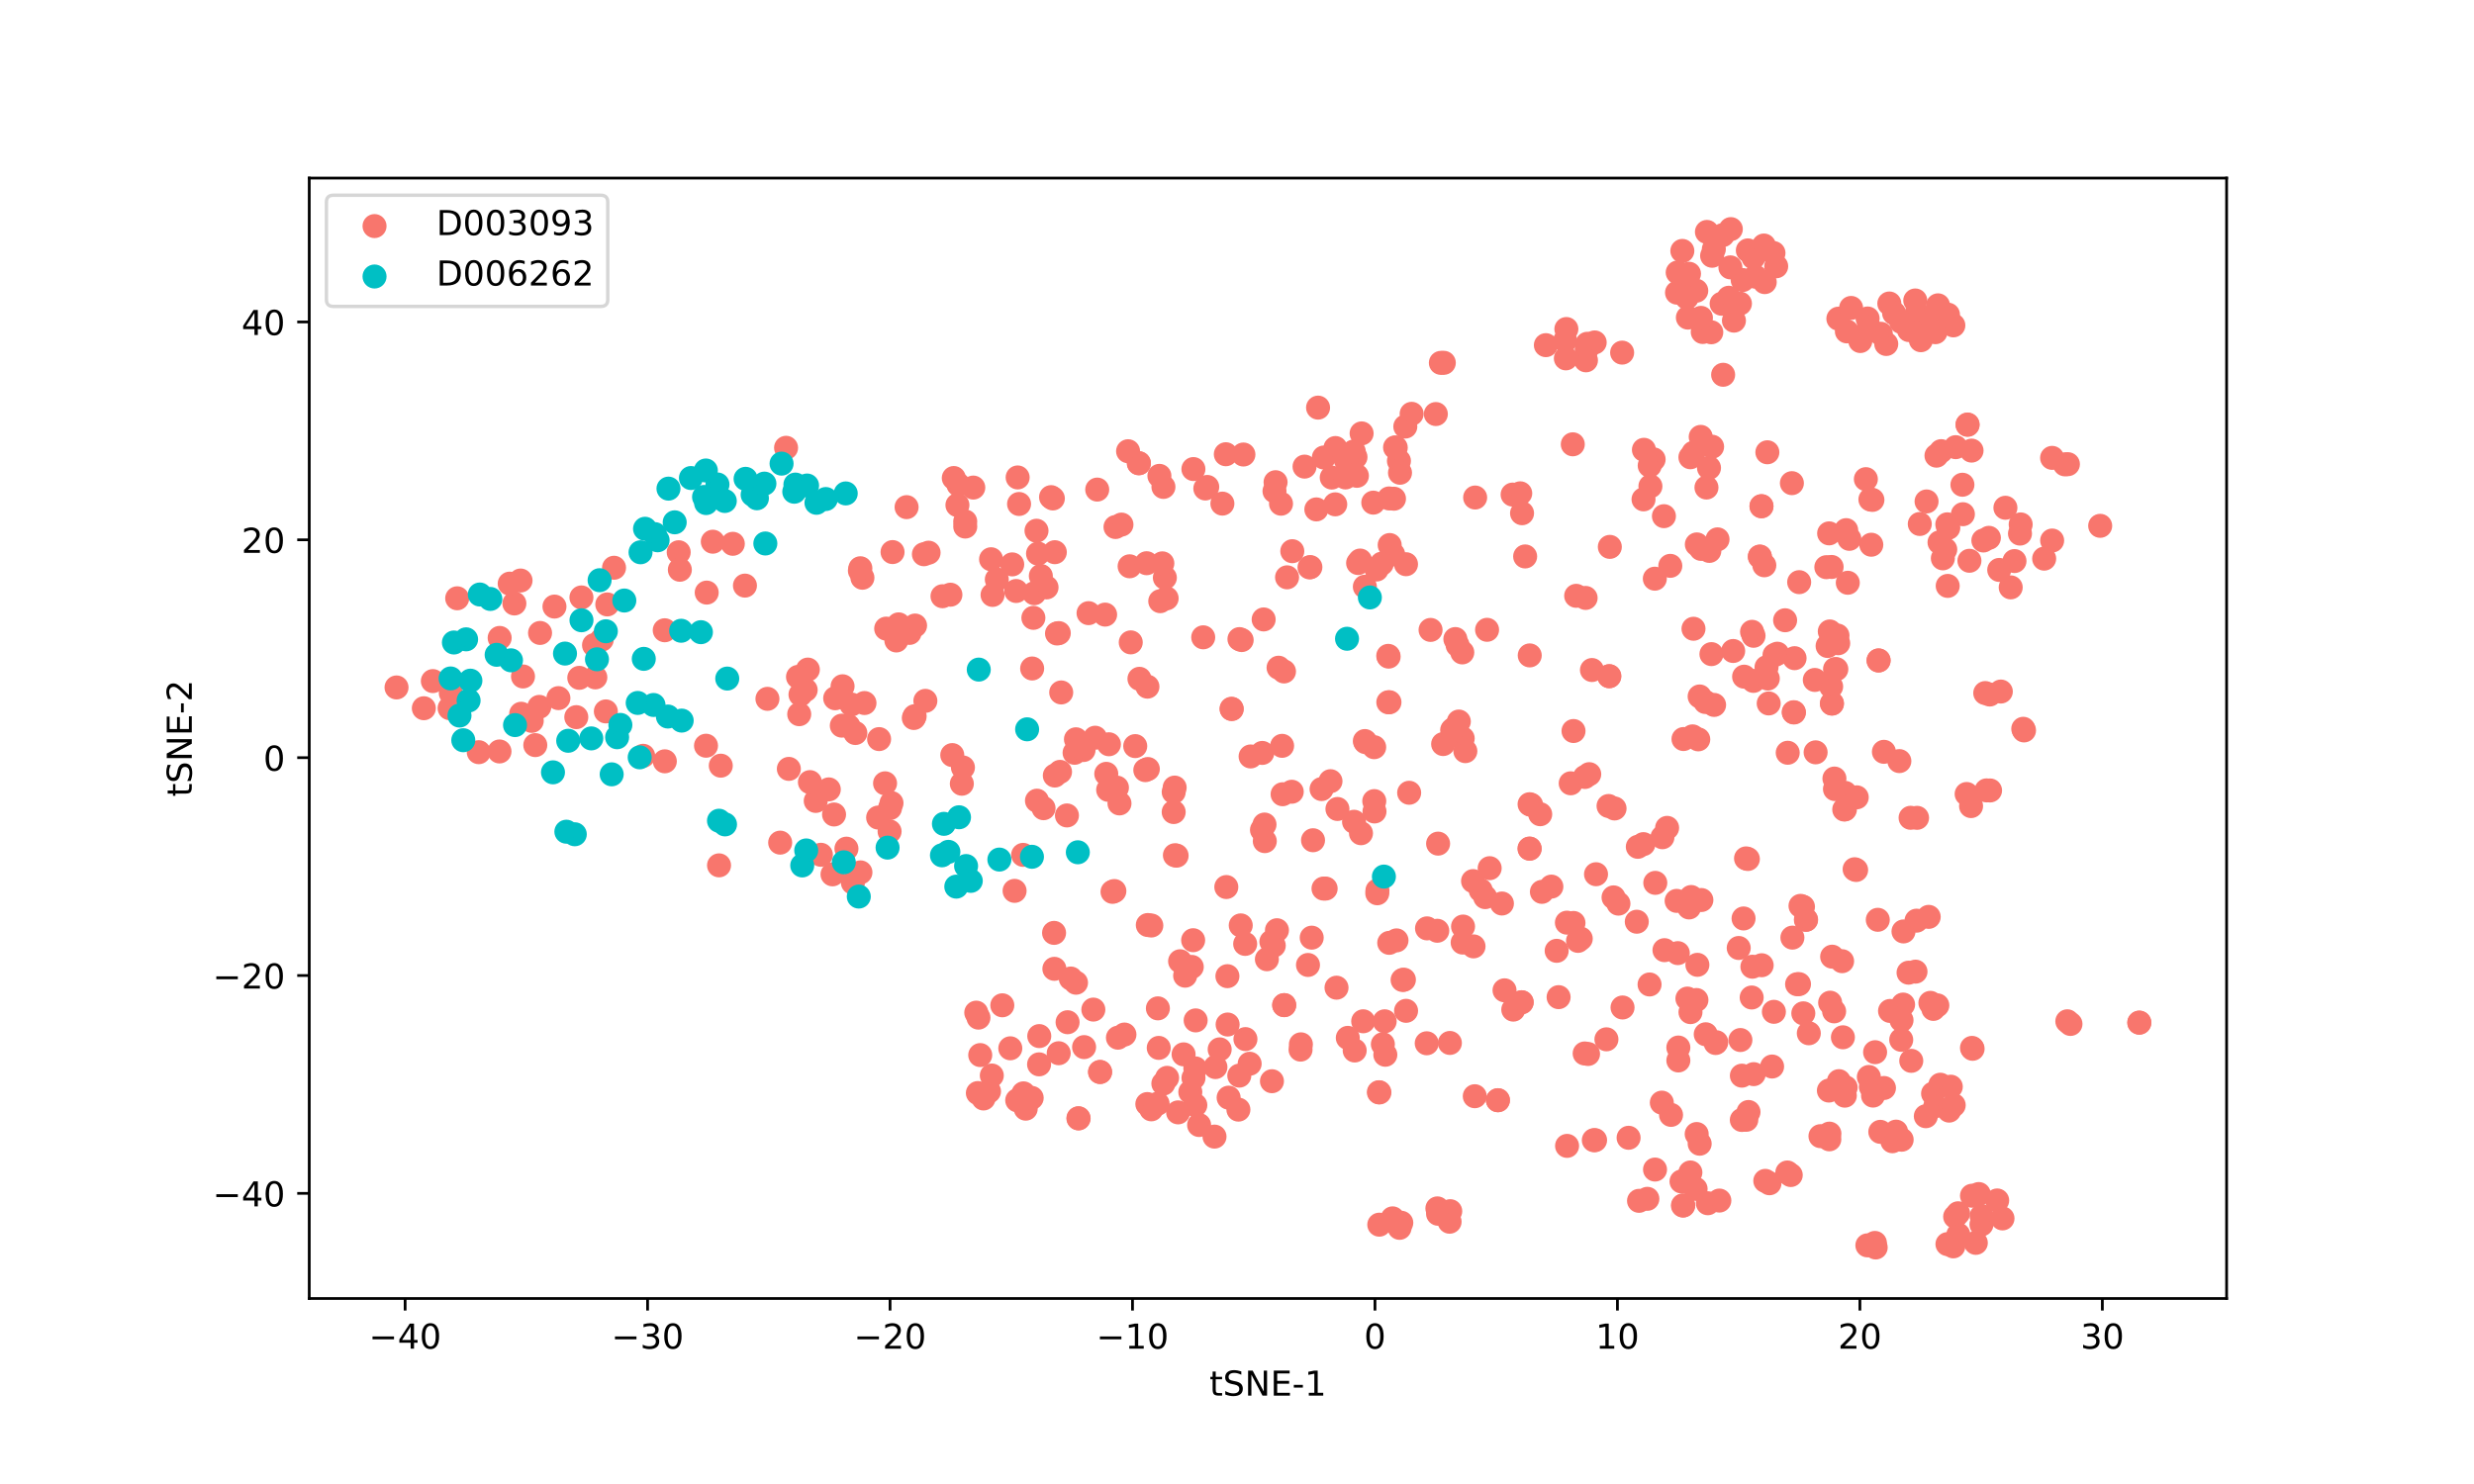 <?xml version="1.0" encoding="utf-8" standalone="no"?>
<!DOCTYPE svg PUBLIC "-//W3C//DTD SVG 1.1//EN"
  "http://www.w3.org/Graphics/SVG/1.1/DTD/svg11.dtd">
<!-- Created with matplotlib (https://matplotlib.org/) -->
<svg height="432pt" version="1.1" viewBox="0 0 720 432" width="720pt" xmlns="http://www.w3.org/2000/svg" xmlns:xlink="http://www.w3.org/1999/xlink">
 <defs>
  <style type="text/css">
*{stroke-linecap:butt;stroke-linejoin:round;}
  </style>
 </defs>
 <g id="figure_1">
  <g id="patch_1">
   <path d="M 0 432 
L 720 432 
L 720 0 
L 0 0 
z
" style="fill:#ffffff;"/>
  </g>
  <g id="axes_1">
   <g id="patch_2">
    <path d="M 90 378 
L 648 378 
L 648 51.84 
L 90 51.84 
z
" style="fill:#ffffff;"/>
   </g>
   <g id="PathCollection_1">
    <defs>
     <path d="M 0 3 
C 0.796 3 1.559 2.684 2.121 2.121 
C 2.684 1.559 3 0.796 3 0 
C 3 -0.796 2.684 -1.559 2.121 -2.121 
C 1.559 -2.684 0.796 -3 0 -3 
C -0.796 -3 -1.559 -2.684 -2.121 -2.121 
C -2.684 -1.559 -3 -0.796 -3 0 
C -3 0.796 -2.684 1.559 -2.121 2.121 
C -1.559 2.684 -0.796 3 0 3 
z
" id="m03ba6b6cf4" style="stroke:#f8766d;"/>
    </defs>
    <g clip-path="url(#p633353cee5)">
     <use style="fill:#f8766d;stroke:#f8766d;" x="404.016" xlink:href="#m03ba6b6cf4" y="190.926"/>
     <use style="fill:#f8766d;stroke:#f8766d;" x="342.425" xlink:href="#m03ba6b6cf4" y="249.084"/>
     <use style="fill:#f8766d;stroke:#f8766d;" x="404.132" xlink:href="#m03ba6b6cf4" y="191.148"/>
     <use style="fill:#f8766d;stroke:#f8766d;" x="517.247" xlink:href="#m03ba6b6cf4" y="190.293"/>
     <use style="fill:#f8766d;stroke:#f8766d;" x="510.295" xlink:href="#m03ba6b6cf4" y="198.211"/>
     <use style="fill:#f8766d;stroke:#f8766d;" x="504.399" xlink:href="#m03ba6b6cf4" y="189.507"/>
     <use style="fill:#f8766d;stroke:#f8766d;" x="522.267" xlink:href="#m03ba6b6cf4" y="191.6"/>
     <use style="fill:#f8766d;stroke:#f8766d;" x="507.581" xlink:href="#m03ba6b6cf4" y="196.983"/>
     <use style="fill:#f8766d;stroke:#f8766d;" x="498.074" xlink:href="#m03ba6b6cf4" y="190.416"/>
     <use style="fill:#f8766d;stroke:#f8766d;" x="514.479" xlink:href="#m03ba6b6cf4" y="197.529"/>
     <use style="fill:#f8766d;stroke:#f8766d;" x="510.327" xlink:href="#m03ba6b6cf4" y="185.079"/>
     <use style="fill:#f8766d;stroke:#f8766d;" x="534.759" xlink:href="#m03ba6b6cf4" y="185.006"/>
     <use style="fill:#f8766d;stroke:#f8766d;" x="536.975" xlink:href="#m03ba6b6cf4" y="230.81"/>
     <use style="fill:#f8766d;stroke:#f8766d;" x="533.868" xlink:href="#m03ba6b6cf4" y="226.64"/>
     <use style="fill:#f8766d;stroke:#f8766d;" x="534.971" xlink:href="#m03ba6b6cf4" y="187.251"/>
     <use style="fill:#f8766d;stroke:#f8766d;" x="540.362" xlink:href="#m03ba6b6cf4" y="232.106"/>
     <use style="fill:#f8766d;stroke:#f8766d;" x="534.024" xlink:href="#m03ba6b6cf4" y="229.711"/>
     <use style="fill:#f8766d;stroke:#f8766d;" x="534.42" xlink:href="#m03ba6b6cf4" y="194.796"/>
     <use style="fill:#f8766d;stroke:#f8766d;" x="548.269" xlink:href="#m03ba6b6cf4" y="218.858"/>
     <use style="fill:#f8766d;stroke:#f8766d;" x="528.394" xlink:href="#m03ba6b6cf4" y="219.009"/>
     <use style="fill:#f8766d;stroke:#f8766d;" x="579.069" xlink:href="#m03ba6b6cf4" y="202.178"/>
     <use style="fill:#f8766d;stroke:#f8766d;" x="579.159" xlink:href="#m03ba6b6cf4" y="230.107"/>
     <use style="fill:#f8766d;stroke:#f8766d;" x="589.043" xlink:href="#m03ba6b6cf4" y="212.63"/>
     <use style="fill:#f8766d;stroke:#f8766d;" x="582.295" xlink:href="#m03ba6b6cf4" y="201.311"/>
     <use style="fill:#f8766d;stroke:#f8766d;" x="557.916" xlink:href="#m03ba6b6cf4" y="238.075"/>
     <use style="fill:#f8766d;stroke:#f8766d;" x="588.823" xlink:href="#m03ba6b6cf4" y="212.153"/>
     <use style="fill:#f8766d;stroke:#f8766d;" x="546.729" xlink:href="#m03ba6b6cf4" y="192.243"/>
     <use style="fill:#f8766d;stroke:#f8766d;" x="578.134" xlink:href="#m03ba6b6cf4" y="230.085"/>
     <use style="fill:#f8766d;stroke:#f8766d;" x="509.894" xlink:href="#m03ba6b6cf4" y="183.922"/>
     <use style="fill:#f8766d;stroke:#f8766d;" x="533.162" xlink:href="#m03ba6b6cf4" y="204.814"/>
     <use style="fill:#f8766d;stroke:#f8766d;" x="532.912" xlink:href="#m03ba6b6cf4" y="199.854"/>
     <use style="fill:#f8766d;stroke:#f8766d;" x="553.969" xlink:href="#m03ba6b6cf4" y="271.146"/>
     <use style="fill:#f8766d;stroke:#f8766d;" x="522.023" xlink:href="#m03ba6b6cf4" y="207.327"/>
     <use style="fill:#f8766d;stroke:#f8766d;" x="528.156" xlink:href="#m03ba6b6cf4" y="197.936"/>
     <use style="fill:#f8766d;stroke:#f8766d;" x="476.998" xlink:href="#m03ba6b6cf4" y="349.568"/>
     <use style="fill:#f8766d;stroke:#f8766d;" x="464.211" xlink:href="#m03ba6b6cf4" y="331.903"/>
     <use style="fill:#f8766d;stroke:#f8766d;" x="489.778" xlink:href="#m03ba6b6cf4" y="350.932"/>
     <use style="fill:#f8766d;stroke:#f8766d;" x="463.846" xlink:href="#m03ba6b6cf4" y="331.915"/>
     <use style="fill:#f8766d;stroke:#f8766d;" x="373.732" xlink:href="#m03ba6b6cf4" y="292.606"/>
     <use style="fill:#f8766d;stroke:#f8766d;" x="456.062" xlink:href="#m03ba6b6cf4" y="333.571"/>
     <use style="fill:#f8766d;stroke:#f8766d;" x="493.465" xlink:href="#m03ba6b6cf4" y="346.09"/>
     <use style="fill:#f8766d;stroke:#f8766d;" x="493.781" xlink:href="#m03ba6b6cf4" y="330.12"/>
     <use style="fill:#f8766d;stroke:#f8766d;" x="491.949" xlink:href="#m03ba6b6cf4" y="341.311"/>
     <use style="fill:#f8766d;stroke:#f8766d;" x="494.65" xlink:href="#m03ba6b6cf4" y="332.943"/>
     <use style="fill:#f8766d;stroke:#f8766d;" x="497.025" xlink:href="#m03ba6b6cf4" y="350.269"/>
     <use style="fill:#f8766d;stroke:#f8766d;" x="473.968" xlink:href="#m03ba6b6cf4" y="331.214"/>
     <use style="fill:#f8766d;stroke:#f8766d;" x="508.226" xlink:href="#m03ba6b6cf4" y="325.976"/>
     <use style="fill:#f8766d;stroke:#f8766d;" x="520.164" xlink:href="#m03ba6b6cf4" y="341.312"/>
     <use style="fill:#f8766d;stroke:#f8766d;" x="508.863" xlink:href="#m03ba6b6cf4" y="323.705"/>
     <use style="fill:#f8766d;stroke:#f8766d;" x="513.747" xlink:href="#m03ba6b6cf4" y="343.756"/>
     <use style="fill:#f8766d;stroke:#f8766d;" x="506.915" xlink:href="#m03ba6b6cf4" y="326.028"/>
     <use style="fill:#f8766d;stroke:#f8766d;" x="401.445" xlink:href="#m03ba6b6cf4" y="318.015"/>
     <use style="fill:#f8766d;stroke:#f8766d;" x="488.446" xlink:href="#m03ba6b6cf4" y="308.706"/>
     <use style="fill:#f8766d;stroke:#f8766d;" x="313.848" xlink:href="#m03ba6b6cf4" y="325.536"/>
     <use style="fill:#f8766d;stroke:#f8766d;" x="288.643" xlink:href="#m03ba6b6cf4" y="313.088"/>
     <use style="fill:#f8766d;stroke:#f8766d;" x="495.06" xlink:href="#m03ba6b6cf4" y="159.787"/>
     <use style="fill:#f8766d;stroke:#f8766d;" x="512.157" xlink:href="#m03ba6b6cf4" y="162.014"/>
     <use style="fill:#f8766d;stroke:#f8766d;" x="512.178" xlink:href="#m03ba6b6cf4" y="162.071"/>
     <use style="fill:#f8766d;stroke:#f8766d;" x="499.849" xlink:href="#m03ba6b6cf4" y="157.01"/>
     <use style="fill:#f8766d;stroke:#f8766d;" x="513.462" xlink:href="#m03ba6b6cf4" y="164.556"/>
     <use style="fill:#f8766d;stroke:#f8766d;" x="562.575" xlink:href="#m03ba6b6cf4" y="318.346"/>
     <use style="fill:#f8766d;stroke:#f8766d;" x="563.217" xlink:href="#m03ba6b6cf4" y="322.014"/>
     <use style="fill:#f8766d;stroke:#f8766d;" x="553.435" xlink:href="#m03ba6b6cf4" y="331.776"/>
     <use style="fill:#f8766d;stroke:#f8766d;" x="532.379" xlink:href="#m03ba6b6cf4" y="331.665"/>
     <use style="fill:#f8766d;stroke:#f8766d;" x="544.466" xlink:href="#m03ba6b6cf4" y="316.363"/>
     <use style="fill:#f8766d;stroke:#f8766d;" x="537.141" xlink:href="#m03ba6b6cf4" y="316.553"/>
     <use style="fill:#f8766d;stroke:#f8766d;" x="333.905" xlink:href="#m03ba6b6cf4" y="321.395"/>
     <use style="fill:#f8766d;stroke:#f8766d;" x="561.794" xlink:href="#m03ba6b6cf4" y="291.933"/>
     <use style="fill:#f8766d;stroke:#f8766d;" x="405.285" xlink:href="#m03ba6b6cf4" y="354.672"/>
     <use style="fill:#f8766d;stroke:#f8766d;" x="418.318" xlink:href="#m03ba6b6cf4" y="351.77"/>
     <use style="fill:#f8766d;stroke:#f8766d;" x="545.876" xlink:href="#m03ba6b6cf4" y="363.145"/>
     <use style="fill:#f8766d;stroke:#f8766d;" x="568.463" xlink:href="#m03ba6b6cf4" y="362.824"/>
     <use style="fill:#f8766d;stroke:#f8766d;" x="573.9" xlink:href="#m03ba6b6cf4" y="348.081"/>
     <use style="fill:#f8766d;stroke:#f8766d;" x="569.864" xlink:href="#m03ba6b6cf4" y="353.19"/>
     <use style="fill:#f8766d;stroke:#f8766d;" x="286.224" xlink:href="#m03ba6b6cf4" y="319.772"/>
     <use style="fill:#f8766d;stroke:#f8766d;" x="296.037" xlink:href="#m03ba6b6cf4" y="320.307"/>
     <use style="fill:#f8766d;stroke:#f8766d;" x="543.529" xlink:href="#m03ba6b6cf4" y="92.714"/>
     <use style="fill:#f8766d;stroke:#f8766d;" x="560.492" xlink:href="#m03ba6b6cf4" y="93.588"/>
     <use style="fill:#f8766d;stroke:#f8766d;" x="555.568" xlink:href="#m03ba6b6cf4" y="96.091"/>
     <use style="fill:#f8766d;stroke:#f8766d;" x="564.018" xlink:href="#m03ba6b6cf4" y="88.884"/>
     <use style="fill:#f8766d;stroke:#f8766d;" x="548.952" xlink:href="#m03ba6b6cf4" y="100.136"/>
     <use style="fill:#f8766d;stroke:#f8766d;" x="503.716" xlink:href="#m03ba6b6cf4" y="66.695"/>
     <use style="fill:#f8766d;stroke:#f8766d;" x="491.541" xlink:href="#m03ba6b6cf4" y="79.688"/>
     <use style="fill:#f8766d;stroke:#f8766d;" x="508.666" xlink:href="#m03ba6b6cf4" y="72.891"/>
     <use style="fill:#f8766d;stroke:#f8766d;" x="507.167" xlink:href="#m03ba6b6cf4" y="81.521"/>
     <use style="fill:#f8766d;stroke:#f8766d;" x="488.057" xlink:href="#m03ba6b6cf4" y="85.195"/>
     <use style="fill:#f8766d;stroke:#f8766d;" x="506.367" xlink:href="#m03ba6b6cf4" y="88.367"/>
     <use style="fill:#f8766d;stroke:#f8766d;" x="498.028" xlink:href="#m03ba6b6cf4" y="96.725"/>
     <use style="fill:#f8766d;stroke:#f8766d;" x="564.697" xlink:href="#m03ba6b6cf4" y="315.766"/>
     <use style="fill:#f8766d;stroke:#f8766d;" x="567.253" xlink:href="#m03ba6b6cf4" y="323.307"/>
     <use style="fill:#f8766d;stroke:#f8766d;" x="547.22" xlink:href="#m03ba6b6cf4" y="329.484"/>
     <use style="fill:#f8766d;stroke:#f8766d;" x="532.405" xlink:href="#m03ba6b6cf4" y="330.006"/>
     <use style="fill:#f8766d;stroke:#f8766d;" x="545.106" xlink:href="#m03ba6b6cf4" y="318.932"/>
     <use style="fill:#f8766d;stroke:#f8766d;" x="535.177" xlink:href="#m03ba6b6cf4" y="314.727"/>
     <use style="fill:#f8766d;stroke:#f8766d;" x="335.062" xlink:href="#m03ba6b6cf4" y="322.931"/>
     <use style="fill:#f8766d;stroke:#f8766d;" x="563.815" xlink:href="#m03ba6b6cf4" y="292.661"/>
     <use style="fill:#f8766d;stroke:#f8766d;" x="407.813" xlink:href="#m03ba6b6cf4" y="355.947"/>
     <use style="fill:#f8766d;stroke:#f8766d;" x="418.514" xlink:href="#m03ba6b6cf4" y="353.334"/>
     <use style="fill:#f8766d;stroke:#f8766d;" x="543.455" xlink:href="#m03ba6b6cf4" y="362.529"/>
     <use style="fill:#f8766d;stroke:#f8766d;" x="569.928" xlink:href="#m03ba6b6cf4" y="359.426"/>
     <use style="fill:#f8766d;stroke:#f8766d;" x="575.874" xlink:href="#m03ba6b6cf4" y="347.59"/>
     <use style="fill:#f8766d;stroke:#f8766d;" x="569.001" xlink:href="#m03ba6b6cf4" y="354.174"/>
     <use style="fill:#f8766d;stroke:#f8766d;" x="284.584" xlink:href="#m03ba6b6cf4" y="318.194"/>
     <use style="fill:#f8766d;stroke:#f8766d;" x="297.863" xlink:href="#m03ba6b6cf4" y="318.281"/>
     <use style="fill:#f8766d;stroke:#f8766d;" x="543.874" xlink:href="#m03ba6b6cf4" y="95.18"/>
     <use style="fill:#f8766d;stroke:#f8766d;" x="563.265" xlink:href="#m03ba6b6cf4" y="96.707"/>
     <use style="fill:#f8766d;stroke:#f8766d;" x="549.842" xlink:href="#m03ba6b6cf4" y="88.35"/>
     <use style="fill:#f8766d;stroke:#f8766d;" x="566.915" xlink:href="#m03ba6b6cf4" y="91.597"/>
     <use style="fill:#f8766d;stroke:#f8766d;" x="541.406" xlink:href="#m03ba6b6cf4" y="99.278"/>
     <use style="fill:#f8766d;stroke:#f8766d;" x="501.346" xlink:href="#m03ba6b6cf4" y="68.455"/>
     <use style="fill:#f8766d;stroke:#f8766d;" x="489.605" xlink:href="#m03ba6b6cf4" y="73.04"/>
     <use style="fill:#f8766d;stroke:#f8766d;" x="513.341" xlink:href="#m03ba6b6cf4" y="71.472"/>
     <use style="fill:#f8766d;stroke:#f8766d;" x="510.884" xlink:href="#m03ba6b6cf4" y="80.546"/>
     <use style="fill:#f8766d;stroke:#f8766d;" x="493.658" xlink:href="#m03ba6b6cf4" y="84.627"/>
     <use style="fill:#f8766d;stroke:#f8766d;" x="501.042" xlink:href="#m03ba6b6cf4" y="88.419"/>
     <use style="fill:#f8766d;stroke:#f8766d;" x="495.544" xlink:href="#m03ba6b6cf4" y="96.644"/>
     <use style="fill:#f8766d;stroke:#f8766d;" x="567.734" xlink:href="#m03ba6b6cf4" y="316.342"/>
     <use style="fill:#f8766d;stroke:#f8766d;" x="568.581" xlink:href="#m03ba6b6cf4" y="321.722"/>
     <use style="fill:#f8766d;stroke:#f8766d;" x="550.737" xlink:href="#m03ba6b6cf4" y="332.219"/>
     <use style="fill:#f8766d;stroke:#f8766d;" x="529.805" xlink:href="#m03ba6b6cf4" y="330.742"/>
     <use style="fill:#f8766d;stroke:#f8766d;" x="548.284" xlink:href="#m03ba6b6cf4" y="316.721"/>
     <use style="fill:#f8766d;stroke:#f8766d;" x="536.893" xlink:href="#m03ba6b6cf4" y="318.954"/>
     <use style="fill:#f8766d;stroke:#f8766d;" x="336.896" xlink:href="#m03ba6b6cf4" y="321.302"/>
     <use style="fill:#f8766d;stroke:#f8766d;" x="562.658" xlink:href="#m03ba6b6cf4" y="293.694"/>
     <use style="fill:#f8766d;stroke:#f8766d;" x="407.309" xlink:href="#m03ba6b6cf4" y="357.432"/>
     <use style="fill:#f8766d;stroke:#f8766d;" x="422.059" xlink:href="#m03ba6b6cf4" y="352.58"/>
     <use style="fill:#f8766d;stroke:#f8766d;" x="545.646" xlink:href="#m03ba6b6cf4" y="361.82"/>
     <use style="fill:#f8766d;stroke:#f8766d;" x="566.762" xlink:href="#m03ba6b6cf4" y="362.164"/>
     <use style="fill:#f8766d;stroke:#f8766d;" x="581.235" xlink:href="#m03ba6b6cf4" y="349.458"/>
     <use style="fill:#f8766d;stroke:#f8766d;" x="576.7" xlink:href="#m03ba6b6cf4" y="353.997"/>
     <use style="fill:#f8766d;stroke:#f8766d;" x="287.831" xlink:href="#m03ba6b6cf4" y="317.707"/>
     <use style="fill:#f8766d;stroke:#f8766d;" x="300.25" xlink:href="#m03ba6b6cf4" y="319.6"/>
     <use style="fill:#f8766d;stroke:#f8766d;" x="537.489" xlink:href="#m03ba6b6cf4" y="96.468"/>
     <use style="fill:#f8766d;stroke:#f8766d;" x="559.023" xlink:href="#m03ba6b6cf4" y="99.038"/>
     <use style="fill:#f8766d;stroke:#f8766d;" x="553.297" xlink:href="#m03ba6b6cf4" y="93.71"/>
     <use style="fill:#f8766d;stroke:#f8766d;" x="568.477" xlink:href="#m03ba6b6cf4" y="94.715"/>
     <use style="fill:#f8766d;stroke:#f8766d;" x="547.363" xlink:href="#m03ba6b6cf4" y="97.163"/>
     <use style="fill:#f8766d;stroke:#f8766d;" x="496.761" xlink:href="#m03ba6b6cf4" y="67.515"/>
     <use style="fill:#f8766d;stroke:#f8766d;" x="488.254" xlink:href="#m03ba6b6cf4" y="79.313"/>
     <use style="fill:#f8766d;stroke:#f8766d;" x="516.132" xlink:href="#m03ba6b6cf4" y="73.661"/>
     <use style="fill:#f8766d;stroke:#f8766d;" x="513.586" xlink:href="#m03ba6b6cf4" y="82.126"/>
     <use style="fill:#f8766d;stroke:#f8766d;" x="490.901" xlink:href="#m03ba6b6cf4" y="86.631"/>
     <use style="fill:#f8766d;stroke:#f8766d;" x="503.128" xlink:href="#m03ba6b6cf4" y="86.677"/>
     <use style="fill:#f8766d;stroke:#f8766d;" x="495.016" xlink:href="#m03ba6b6cf4" y="92.53"/>
     <use style="fill:#f8766d;stroke:#f8766d;" x="300.385" xlink:href="#m03ba6b6cf4" y="194.6"/>
     <use style="fill:#f8766d;stroke:#f8766d;" x="248.214" xlink:href="#m03ba6b6cf4" y="256.948"/>
     <use style="fill:#f8766d;stroke:#f8766d;" x="258.892" xlink:href="#m03ba6b6cf4" y="242.032"/>
     <use style="fill:#f8766d;stroke:#f8766d;" x="228.767" xlink:href="#m03ba6b6cf4" y="130.356"/>
     <use style="fill:#f8766d;stroke:#f8766d;" x="306.762" xlink:href="#m03ba6b6cf4" y="271.568"/>
     <use style="fill:#f8766d;stroke:#f8766d;" x="238.905" xlink:href="#m03ba6b6cf4" y="248.833"/>
     <use style="fill:#f8766d;stroke:#f8766d;" x="250.413" xlink:href="#m03ba6b6cf4" y="253.954"/>
     <use style="fill:#f8766d;stroke:#f8766d;" x="242.284" xlink:href="#m03ba6b6cf4" y="254.526"/>
     <use style="fill:#f8766d;stroke:#f8766d;" x="227.051" xlink:href="#m03ba6b6cf4" y="245.295"/>
     <use style="fill:#f8766d;stroke:#f8766d;" x="297.759" xlink:href="#m03ba6b6cf4" y="248.856"/>
     <use style="fill:#f8766d;stroke:#f8766d;" x="246.337" xlink:href="#m03ba6b6cf4" y="247.05"/>
     <use style="fill:#f8766d;stroke:#f8766d;" x="209.259" xlink:href="#m03ba6b6cf4" y="251.908"/>
     <use style="fill:#f8766d;stroke:#f8766d;" x="209.767" xlink:href="#m03ba6b6cf4" y="222.891"/>
     <use style="fill:#f8766d;stroke:#f8766d;" x="235.708" xlink:href="#m03ba6b6cf4" y="227.677"/>
     <use style="fill:#f8766d;stroke:#f8766d;" x="294.024" xlink:href="#m03ba6b6cf4" y="305.166"/>
     <use style="fill:#f8766d;stroke:#f8766d;" x="229.574" xlink:href="#m03ba6b6cf4" y="223.825"/>
     <use style="fill:#f8766d;stroke:#f8766d;" x="295.274" xlink:href="#m03ba6b6cf4" y="259.333"/>
     <use style="fill:#f8766d;stroke:#f8766d;" x="285.274" xlink:href="#m03ba6b6cf4" y="307.136"/>
     <use style="fill:#f8766d;stroke:#f8766d;" x="255.558" xlink:href="#m03ba6b6cf4" y="237.996"/>
     <use style="fill:#f8766d;stroke:#f8766d;" x="242.731" xlink:href="#m03ba6b6cf4" y="237.101"/>
     <use style="fill:#f8766d;stroke:#f8766d;" x="259.011" xlink:href="#m03ba6b6cf4" y="235.245"/>
     <use style="fill:#f8766d;stroke:#f8766d;" x="257.576" xlink:href="#m03ba6b6cf4" y="228.026"/>
     <use style="fill:#f8766d;stroke:#f8766d;" x="361.092" xlink:href="#m03ba6b6cf4" y="269.385"/>
     <use style="fill:#f8766d;stroke:#f8766d;" x="237.4" xlink:href="#m03ba6b6cf4" y="233.153"/>
     <use style="fill:#f8766d;stroke:#f8766d;" x="323.772" xlink:href="#m03ba6b6cf4" y="259.621"/>
     <use style="fill:#f8766d;stroke:#f8766d;" x="187.18" xlink:href="#m03ba6b6cf4" y="220.017"/>
     <use style="fill:#f8766d;stroke:#f8766d;" x="241.204" xlink:href="#m03ba6b6cf4" y="229.796"/>
     <use style="fill:#f8766d;stroke:#f8766d;" x="259.451" xlink:href="#m03ba6b6cf4" y="233.779"/>
     <use style="fill:#f8766d;stroke:#f8766d;" x="193.483" xlink:href="#m03ba6b6cf4" y="221.621"/>
     <use style="fill:#f8766d;stroke:#f8766d;" x="324.312" xlink:href="#m03ba6b6cf4" y="259.388"/>
     <use style="fill:#f8766d;stroke:#f8766d;" x="193.453" xlink:href="#m03ba6b6cf4" y="183.472"/>
     <use style="fill:#f8766d;stroke:#f8766d;" x="115.402" xlink:href="#m03ba6b6cf4" y="200.119"/>
     <use style="fill:#f8766d;stroke:#f8766d;" x="162.514" xlink:href="#m03ba6b6cf4" y="203.227"/>
     <use style="fill:#f8766d;stroke:#f8766d;" x="148.334" xlink:href="#m03ba6b6cf4" y="169.898"/>
     <use style="fill:#f8766d;stroke:#f8766d;" x="173.255" xlink:href="#m03ba6b6cf4" y="197.186"/>
     <use style="fill:#f8766d;stroke:#f8766d;" x="176.319" xlink:href="#m03ba6b6cf4" y="207.096"/>
     <use style="fill:#f8766d;stroke:#f8766d;" x="155.783" xlink:href="#m03ba6b6cf4" y="216.905"/>
     <use style="fill:#f8766d;stroke:#f8766d;" x="301.785" xlink:href="#m03ba6b6cf4" y="233.081"/>
     <use style="fill:#f8766d;stroke:#f8766d;" x="223.346" xlink:href="#m03ba6b6cf4" y="203.435"/>
     <use style="fill:#f8766d;stroke:#f8766d;" x="156.953" xlink:href="#m03ba6b6cf4" y="205.774"/>
     <use style="fill:#f8766d;stroke:#f8766d;" x="303.701" xlink:href="#m03ba6b6cf4" y="235.271"/>
     <use style="fill:#f8766d;stroke:#f8766d;" x="130.846" xlink:href="#m03ba6b6cf4" y="206.159"/>
     <use style="fill:#f8766d;stroke:#f8766d;" x="213.269" xlink:href="#m03ba6b6cf4" y="158.305"/>
     <use style="fill:#f8766d;stroke:#f8766d;" x="139.331" xlink:href="#m03ba6b6cf4" y="218.964"/>
     <use style="fill:#f8766d;stroke:#f8766d;" x="176.735" xlink:href="#m03ba6b6cf4" y="175.953"/>
     <use style="fill:#f8766d;stroke:#f8766d;" x="175.119" xlink:href="#m03ba6b6cf4" y="186.194"/>
     <use style="fill:#f8766d;stroke:#f8766d;" x="172.88" xlink:href="#m03ba6b6cf4" y="187.803"/>
     <use style="fill:#f8766d;stroke:#f8766d;" x="157.17" xlink:href="#m03ba6b6cf4" y="184.253"/>
     <use style="fill:#f8766d;stroke:#f8766d;" x="168.588" xlink:href="#m03ba6b6cf4" y="197.323"/>
     <use style="fill:#f8766d;stroke:#f8766d;" x="151.492" xlink:href="#m03ba6b6cf4" y="168.991"/>
     <use style="fill:#f8766d;stroke:#f8766d;" x="154.752" xlink:href="#m03ba6b6cf4" y="209.851"/>
     <use style="fill:#f8766d;stroke:#f8766d;" x="310.508" xlink:href="#m03ba6b6cf4" y="237.379"/>
     <use style="fill:#f8766d;stroke:#f8766d;" x="125.972" xlink:href="#m03ba6b6cf4" y="198.267"/>
     <use style="fill:#f8766d;stroke:#f8766d;" x="131.199" xlink:href="#m03ba6b6cf4" y="201.739"/>
     <use style="fill:#f8766d;stroke:#f8766d;" x="133.054" xlink:href="#m03ba6b6cf4" y="174.166"/>
     <use style="fill:#f8766d;stroke:#f8766d;" x="151.679" xlink:href="#m03ba6b6cf4" y="207.775"/>
     <use style="fill:#f8766d;stroke:#f8766d;" x="149.696" xlink:href="#m03ba6b6cf4" y="175.672"/>
     <use style="fill:#f8766d;stroke:#f8766d;" x="123.348" xlink:href="#m03ba6b6cf4" y="206.17"/>
     <use style="fill:#f8766d;stroke:#f8766d;" x="152.208" xlink:href="#m03ba6b6cf4" y="196.923"/>
     <use style="fill:#f8766d;stroke:#f8766d;" x="145.366" xlink:href="#m03ba6b6cf4" y="218.755"/>
     <use style="fill:#f8766d;stroke:#f8766d;" x="341.928" xlink:href="#m03ba6b6cf4" y="248.963"/>
     <use style="fill:#f8766d;stroke:#f8766d;" x="516.429" xlink:href="#m03ba6b6cf4" y="190.697"/>
     <use style="fill:#f8766d;stroke:#f8766d;" x="489.94" xlink:href="#m03ba6b6cf4" y="215.137"/>
     <use style="fill:#f8766d;stroke:#f8766d;" x="514.105" xlink:href="#m03ba6b6cf4" y="194.24"/>
     <use style="fill:#f8766d;stroke:#f8766d;" x="492.585" xlink:href="#m03ba6b6cf4" y="214.362"/>
     <use style="fill:#f8766d;stroke:#f8766d;" x="494.241" xlink:href="#m03ba6b6cf4" y="215.23"/>
     <use style="fill:#f8766d;stroke:#f8766d;" x="532.515" xlink:href="#m03ba6b6cf4" y="183.817"/>
     <use style="fill:#f8766d;stroke:#f8766d;" x="536.724" xlink:href="#m03ba6b6cf4" y="235.654"/>
     <use style="fill:#f8766d;stroke:#f8766d;" x="531.881" xlink:href="#m03ba6b6cf4" y="188.05"/>
     <use style="fill:#f8766d;stroke:#f8766d;" x="536.926" xlink:href="#m03ba6b6cf4" y="235.602"/>
     <use style="fill:#f8766d;stroke:#f8766d;" x="534.044" xlink:href="#m03ba6b6cf4" y="194.789"/>
     <use style="fill:#f8766d;stroke:#f8766d;" x="552.764" xlink:href="#m03ba6b6cf4" y="221.558"/>
     <use style="fill:#f8766d;stroke:#f8766d;" x="577.758" xlink:href="#m03ba6b6cf4" y="201.751"/>
     <use style="fill:#f8766d;stroke:#f8766d;" x="573.632" xlink:href="#m03ba6b6cf4" y="234.657"/>
     <use style="fill:#f8766d;stroke:#f8766d;" x="556.033" xlink:href="#m03ba6b6cf4" y="238.063"/>
     <use style="fill:#f8766d;stroke:#f8766d;" x="546.709" xlink:href="#m03ba6b6cf4" y="192.284"/>
     <use style="fill:#f8766d;stroke:#f8766d;" x="572.348" xlink:href="#m03ba6b6cf4" y="231.137"/>
     <use style="fill:#f8766d;stroke:#f8766d;" x="533.123" xlink:href="#m03ba6b6cf4" y="204.807"/>
     <use style="fill:#f8766d;stroke:#f8766d;" x="522.081" xlink:href="#m03ba6b6cf4" y="207.41"/>
     <use style="fill:#f8766d;stroke:#f8766d;" x="514.742" xlink:href="#m03ba6b6cf4" y="204.776"/>
     <use style="fill:#f8766d;stroke:#f8766d;" x="432.235" xlink:href="#m03ba6b6cf4" y="261.161"/>
     <use style="fill:#f8766d;stroke:#f8766d;" x="430.932" xlink:href="#m03ba6b6cf4" y="259.179"/>
     <use style="fill:#f8766d;stroke:#f8766d;" x="385.176" xlink:href="#m03ba6b6cf4" y="258.669"/>
     <use style="fill:#f8766d;stroke:#f8766d;" x="334.042" xlink:href="#m03ba6b6cf4" y="269.279"/>
     <use style="fill:#f8766d;stroke:#f8766d;" x="479.428" xlink:href="#m03ba6b6cf4" y="348.982"/>
     <use style="fill:#f8766d;stroke:#f8766d;" x="498.847" xlink:href="#m03ba6b6cf4" y="205.205"/>
     <use style="fill:#f8766d;stroke:#f8766d;" x="494.641" xlink:href="#m03ba6b6cf4" y="202.745"/>
     <use style="fill:#f8766d;stroke:#f8766d;" x="496.32" xlink:href="#m03ba6b6cf4" y="204.357"/>
     <use style="fill:#f8766d;stroke:#f8766d;" x="437.1" xlink:href="#m03ba6b6cf4" y="263.016"/>
     <use style="fill:#f8766d;stroke:#f8766d;" x="489.887" xlink:href="#m03ba6b6cf4" y="350.91"/>
     <use style="fill:#f8766d;stroke:#f8766d;" x="373.738" xlink:href="#m03ba6b6cf4" y="292.591"/>
     <use style="fill:#f8766d;stroke:#f8766d;" x="357.563" xlink:href="#m03ba6b6cf4" y="319.534"/>
     <use style="fill:#f8766d;stroke:#f8766d;" x="489.364" xlink:href="#m03ba6b6cf4" y="343.928"/>
     <use style="fill:#f8766d;stroke:#f8766d;" x="500.376" xlink:href="#m03ba6b6cf4" y="349.489"/>
     <use style="fill:#f8766d;stroke:#f8766d;" x="481.657" xlink:href="#m03ba6b6cf4" y="340.463"/>
     <use style="fill:#f8766d;stroke:#f8766d;" x="521.156" xlink:href="#m03ba6b6cf4" y="342.061"/>
     <use style="fill:#f8766d;stroke:#f8766d;" x="514.969" xlink:href="#m03ba6b6cf4" y="344.451"/>
     <use style="fill:#f8766d;stroke:#f8766d;" x="322.725" xlink:href="#m03ba6b6cf4" y="216.657"/>
     <use style="fill:#f8766d;stroke:#f8766d;" x="358.478" xlink:href="#m03ba6b6cf4" y="206.422"/>
     <use style="fill:#f8766d;stroke:#f8766d;" x="526.412" xlink:href="#m03ba6b6cf4" y="300.791"/>
     <use style="fill:#f8766d;stroke:#f8766d;" x="318.722" xlink:href="#m03ba6b6cf4" y="214.754"/>
     <use style="fill:#f8766d;stroke:#f8766d;" x="358.406" xlink:href="#m03ba6b6cf4" y="206.316"/>
     <use style="fill:#f8766d;stroke:#f8766d;" x="277.137" xlink:href="#m03ba6b6cf4" y="219.808"/>
     <use style="fill:#f8766d;stroke:#f8766d;" x="325.35" xlink:href="#m03ba6b6cf4" y="302.079"/>
     <use style="fill:#f8766d;stroke:#f8766d;" x="387.209" xlink:href="#m03ba6b6cf4" y="227.411"/>
     <use style="fill:#f8766d;stroke:#f8766d;" x="367.267" xlink:href="#m03ba6b6cf4" y="241.594"/>
     <use style="fill:#f8766d;stroke:#f8766d;" x="368.089" xlink:href="#m03ba6b6cf4" y="244.859"/>
     <use style="fill:#f8766d;stroke:#f8766d;" x="486.316" xlink:href="#m03ba6b6cf4" y="324.55"/>
     <use style="fill:#f8766d;stroke:#f8766d;" x="315.5" xlink:href="#m03ba6b6cf4" y="304.818"/>
     <use style="fill:#f8766d;stroke:#f8766d;" x="313.129" xlink:href="#m03ba6b6cf4" y="215.208"/>
     <use style="fill:#f8766d;stroke:#f8766d;" x="401.286" xlink:href="#m03ba6b6cf4" y="317.961"/>
     <use style="fill:#f8766d;stroke:#f8766d;" x="313.904" xlink:href="#m03ba6b6cf4" y="325.573"/>
     <use style="fill:#f8766d;stroke:#f8766d;" x="497.463" xlink:href="#m03ba6b6cf4" y="160.374"/>
     <use style="fill:#f8766d;stroke:#f8766d;" x="493.826" xlink:href="#m03ba6b6cf4" y="158.481"/>
     <use style="fill:#f8766d;stroke:#f8766d;" x="478.425" xlink:href="#m03ba6b6cf4" y="130.939"/>
     <use style="fill:#f8766d;stroke:#f8766d;" x="571.118" xlink:href="#m03ba6b6cf4" y="141.111"/>
     <use style="fill:#f8766d;stroke:#f8766d;" x="558.706" xlink:href="#m03ba6b6cf4" y="152.533"/>
     <use style="fill:#f8766d;stroke:#f8766d;" x="404.303" xlink:href="#m03ba6b6cf4" y="274.468"/>
     <use style="fill:#f8766d;stroke:#f8766d;" x="312.732" xlink:href="#m03ba6b6cf4" y="219.142"/>
     <use style="fill:#f8766d;stroke:#f8766d;" x="533.049" xlink:href="#m03ba6b6cf4" y="165.044"/>
     <use style="fill:#f8766d;stroke:#f8766d;" x="531.511" xlink:href="#m03ba6b6cf4" y="165.109"/>
     <use style="fill:#f8766d;stroke:#f8766d;" x="306.98" xlink:href="#m03ba6b6cf4" y="225.762"/>
     <use style="fill:#f8766d;stroke:#f8766d;" x="520.277" xlink:href="#m03ba6b6cf4" y="219.132"/>
     <use style="fill:#f8766d;stroke:#f8766d;" x="448.734" xlink:href="#m03ba6b6cf4" y="259.622"/>
     <use style="fill:#f8766d;stroke:#f8766d;" x="471.01" xlink:href="#m03ba6b6cf4" y="263.05"/>
     <use style="fill:#f8766d;stroke:#f8766d;" x="425.671" xlink:href="#m03ba6b6cf4" y="274.385"/>
     <use style="fill:#f8766d;stroke:#f8766d;" x="523.607" xlink:href="#m03ba6b6cf4" y="169.469"/>
     <use style="fill:#f8766d;stroke:#f8766d;" x="481.597" xlink:href="#m03ba6b6cf4" y="168.457"/>
     <use style="fill:#f8766d;stroke:#f8766d;" x="560.467" xlink:href="#m03ba6b6cf4" y="324.935"/>
     <use style="fill:#f8766d;stroke:#f8766d;" x="551.803" xlink:href="#m03ba6b6cf4" y="329.426"/>
     <use style="fill:#f8766d;stroke:#f8766d;" x="543.888" xlink:href="#m03ba6b6cf4" y="313.513"/>
     <use style="fill:#f8766d;stroke:#f8766d;" x="532.255" xlink:href="#m03ba6b6cf4" y="317.467"/>
     <use style="fill:#f8766d;stroke:#f8766d;" x="380.661" xlink:href="#m03ba6b6cf4" y="280.906"/>
     <use style="fill:#f8766d;stroke:#f8766d;" x="457.936" xlink:href="#m03ba6b6cf4" y="212.802"/>
     <use style="fill:#f8766d;stroke:#f8766d;" x="310.697" xlink:href="#m03ba6b6cf4" y="297.575"/>
     <use style="fill:#f8766d;stroke:#f8766d;" x="533.206" xlink:href="#m03ba6b6cf4" y="278.493"/>
     <use style="fill:#f8766d;stroke:#f8766d;" x="385.799" xlink:href="#m03ba6b6cf4" y="258.667"/>
     <use style="fill:#f8766d;stroke:#f8766d;" x="400.869" xlink:href="#m03ba6b6cf4" y="259.235"/>
     <use style="fill:#f8766d;stroke:#f8766d;" x="400.824" xlink:href="#m03ba6b6cf4" y="260.036"/>
     <use style="fill:#f8766d;stroke:#f8766d;" x="342.863" xlink:href="#m03ba6b6cf4" y="323.818"/>
     <use style="fill:#f8766d;stroke:#f8766d;" x="553.853" xlink:href="#m03ba6b6cf4" y="292.435"/>
     <use style="fill:#f8766d;stroke:#f8766d;" x="401.406" xlink:href="#m03ba6b6cf4" y="356.509"/>
     <use style="fill:#f8766d;stroke:#f8766d;" x="421.873" xlink:href="#m03ba6b6cf4" y="355.652"/>
     <use style="fill:#f8766d;stroke:#f8766d;" x="575.016" xlink:href="#m03ba6b6cf4" y="361.803"/>
     <use style="fill:#f8766d;stroke:#f8766d;" x="576.661" xlink:href="#m03ba6b6cf4" y="356.439"/>
     <use style="fill:#f8766d;stroke:#f8766d;" x="582.782" xlink:href="#m03ba6b6cf4" y="354.688"/>
     <use style="fill:#f8766d;stroke:#f8766d;" x="572.621" xlink:href="#m03ba6b6cf4" y="123.668"/>
     <use style="fill:#f8766d;stroke:#f8766d;" x="572.606" xlink:href="#m03ba6b6cf4" y="123.579"/>
     <use style="fill:#f8766d;stroke:#f8766d;" x="564.93" xlink:href="#m03ba6b6cf4" y="131.332"/>
     <use style="fill:#f8766d;stroke:#f8766d;" x="569.157" xlink:href="#m03ba6b6cf4" y="130.172"/>
     <use style="fill:#f8766d;stroke:#f8766d;" x="563.566" xlink:href="#m03ba6b6cf4" y="132.644"/>
     <use style="fill:#f8766d;stroke:#f8766d;" x="375.931" xlink:href="#m03ba6b6cf4" y="230.479"/>
     <use style="fill:#f8766d;stroke:#f8766d;" x="573.773" xlink:href="#m03ba6b6cf4" y="131.171"/>
     <use style="fill:#f8766d;stroke:#f8766d;" x="455.502" xlink:href="#m03ba6b6cf4" y="99.165"/>
     <use style="fill:#f8766d;stroke:#f8766d;" x="373.27" xlink:href="#m03ba6b6cf4" y="231.206"/>
     <use style="fill:#f8766d;stroke:#f8766d;" x="368.003" xlink:href="#m03ba6b6cf4" y="240.03"/>
     <use style="fill:#f8766d;stroke:#f8766d;" x="462.162" xlink:href="#m03ba6b6cf4" y="306.821"/>
     <use style="fill:#f8766d;stroke:#f8766d;" x="461.181" xlink:href="#m03ba6b6cf4" y="306.67"/>
     <use style="fill:#f8766d;stroke:#f8766d;" x="335.062" xlink:href="#m03ba6b6cf4" y="269.422"/>
     <use style="fill:#f8766d;stroke:#f8766d;" x="445.195" xlink:href="#m03ba6b6cf4" y="190.794"/>
     <use style="fill:#f8766d;stroke:#f8766d;" x="370.171" xlink:href="#m03ba6b6cf4" y="314.748"/>
     <use style="fill:#f8766d;stroke:#f8766d;" x="388.964" xlink:href="#m03ba6b6cf4" y="287.519"/>
     <use style="fill:#f8766d;stroke:#f8766d;" x="402.451" xlink:href="#m03ba6b6cf4" y="303.985"/>
     <use style="fill:#f8766d;stroke:#f8766d;" x="378.496" xlink:href="#m03ba6b6cf4" y="305.549"/>
     <use style="fill:#f8766d;stroke:#f8766d;" x="344.457" xlink:href="#m03ba6b6cf4" y="306.927"/>
     <use style="fill:#f8766d;stroke:#f8766d;" x="425.564" xlink:href="#m03ba6b6cf4" y="189.918"/>
     <use style="fill:#f8766d;stroke:#f8766d;" x="302.401" xlink:href="#m03ba6b6cf4" y="309.837"/>
     <use style="fill:#f8766d;stroke:#f8766d;" x="423.548" xlink:href="#m03ba6b6cf4" y="186.03"/>
     <use style="fill:#f8766d;stroke:#f8766d;" x="424.195" xlink:href="#m03ba6b6cf4" y="187.805"/>
     <use style="fill:#f8766d;stroke:#f8766d;" x="347.316" xlink:href="#m03ba6b6cf4" y="136.544"/>
     <use style="fill:#f8766d;stroke:#f8766d;" x="306.851" xlink:href="#m03ba6b6cf4" y="282.029"/>
     <use style="fill:#f8766d;stroke:#f8766d;" x="341.575" xlink:href="#m03ba6b6cf4" y="236.392"/>
     <use style="fill:#f8766d;stroke:#f8766d;" x="351.34" xlink:href="#m03ba6b6cf4" y="141.751"/>
     <use style="fill:#f8766d;stroke:#f8766d;" x="350.78" xlink:href="#m03ba6b6cf4" y="142.201"/>
     <use style="fill:#f8766d;stroke:#f8766d;" x="341.579" xlink:href="#m03ba6b6cf4" y="230.568"/>
     <use style="fill:#f8766d;stroke:#f8766d;" x="506.013" xlink:href="#m03ba6b6cf4" y="275.964"/>
     <use style="fill:#f8766d;stroke:#f8766d;" x="356.89" xlink:href="#m03ba6b6cf4" y="258.222"/>
     <use style="fill:#f8766d;stroke:#f8766d;" x="333.313" xlink:href="#m03ba6b6cf4" y="224.189"/>
     <use style="fill:#f8766d;stroke:#f8766d;" x="347.87" xlink:href="#m03ba6b6cf4" y="321.711"/>
     <use style="fill:#f8766d;stroke:#f8766d;" x="432.78" xlink:href="#m03ba6b6cf4" y="183.34"/>
     <use style="fill:#f8766d;stroke:#f8766d;" x="467.514" xlink:href="#m03ba6b6cf4" y="302.552"/>
     <use style="fill:#f8766d;stroke:#f8766d;" x="357.274" xlink:href="#m03ba6b6cf4" y="298.242"/>
     <use style="fill:#f8766d;stroke:#f8766d;" x="362.455" xlink:href="#m03ba6b6cf4" y="302.485"/>
     <use style="fill:#f8766d;stroke:#f8766d;" x="302.454" xlink:href="#m03ba6b6cf4" y="301.61"/>
     <use style="fill:#f8766d;stroke:#f8766d;" x="308.11" xlink:href="#m03ba6b6cf4" y="306.599"/>
     <use style="fill:#f8766d;stroke:#f8766d;" x="338.566" xlink:href="#m03ba6b6cf4" y="315.44"/>
     <use style="fill:#f8766d;stroke:#f8766d;" x="346.413" xlink:href="#m03ba6b6cf4" y="317.891"/>
     <use style="fill:#f8766d;stroke:#f8766d;" x="347.966" xlink:href="#m03ba6b6cf4" y="297.043"/>
     <use style="fill:#f8766d;stroke:#f8766d;" x="339.659" xlink:href="#m03ba6b6cf4" y="313.761"/>
     <use style="fill:#f8766d;stroke:#f8766d;" x="336.977" xlink:href="#m03ba6b6cf4" y="293.538"/>
     <use style="fill:#f8766d;stroke:#f8766d;" x="327.241" xlink:href="#m03ba6b6cf4" y="301.159"/>
     <use style="fill:#f8766d;stroke:#f8766d;" x="298.512" xlink:href="#m03ba6b6cf4" y="322.737"/>
     <use style="fill:#f8766d;stroke:#f8766d;" x="535.015" xlink:href="#m03ba6b6cf4" y="92.767"/>
     <use style="fill:#f8766d;stroke:#f8766d;" x="557.856" xlink:href="#m03ba6b6cf4" y="91.037"/>
     <use style="fill:#f8766d;stroke:#f8766d;" x="551.243" xlink:href="#m03ba6b6cf4" y="91.192"/>
     <use style="fill:#f8766d;stroke:#f8766d;" x="557.392" xlink:href="#m03ba6b6cf4" y="87.471"/>
     <use style="fill:#f8766d;stroke:#f8766d;" x="538.72" xlink:href="#m03ba6b6cf4" y="89.642"/>
     <use style="fill:#f8766d;stroke:#f8766d;" x="498.772" xlink:href="#m03ba6b6cf4" y="72.541"/>
     <use style="fill:#f8766d;stroke:#f8766d;" x="498.271" xlink:href="#m03ba6b6cf4" y="74.453"/>
     <use style="fill:#f8766d;stroke:#f8766d;" x="510.289" xlink:href="#m03ba6b6cf4" y="74.951"/>
     <use style="fill:#f8766d;stroke:#f8766d;" x="516.92" xlink:href="#m03ba6b6cf4" y="77.518"/>
     <use style="fill:#f8766d;stroke:#f8766d;" x="503.59" xlink:href="#m03ba6b6cf4" y="77.836"/>
     <use style="fill:#f8766d;stroke:#f8766d;" x="504.62" xlink:href="#m03ba6b6cf4" y="93.339"/>
     <use style="fill:#f8766d;stroke:#f8766d;" x="491.219" xlink:href="#m03ba6b6cf4" y="92.454"/>
     <use style="fill:#f8766d;stroke:#f8766d;" x="472.085" xlink:href="#m03ba6b6cf4" y="102.649"/>
     <use style="fill:#f8766d;stroke:#f8766d;" x="461.766" xlink:href="#m03ba6b6cf4" y="101.69"/>
     <use style="fill:#f8766d;stroke:#f8766d;" x="408.982" xlink:href="#m03ba6b6cf4" y="124.175"/>
     <use style="fill:#f8766d;stroke:#f8766d;" x="383.592" xlink:href="#m03ba6b6cf4" y="118.661"/>
     <use style="fill:#f8766d;stroke:#f8766d;" x="461.946" xlink:href="#m03ba6b6cf4" y="100.076"/>
     <use style="fill:#f8766d;stroke:#f8766d;" x="464.096" xlink:href="#m03ba6b6cf4" y="99.682"/>
     <use style="fill:#f8766d;stroke:#f8766d;" x="461.559" xlink:href="#m03ba6b6cf4" y="104.892"/>
     <use style="fill:#f8766d;stroke:#f8766d;" x="455.708" xlink:href="#m03ba6b6cf4" y="104.321"/>
     <use style="fill:#f8766d;stroke:#f8766d;" x="363.96" xlink:href="#m03ba6b6cf4" y="220.208"/>
     <use style="fill:#f8766d;stroke:#f8766d;" x="384.611" xlink:href="#m03ba6b6cf4" y="229.701"/>
     <use style="fill:#f8766d;stroke:#f8766d;" x="455.855" xlink:href="#m03ba6b6cf4" y="95.781"/>
     <use style="fill:#f8766d;stroke:#f8766d;" x="449.888" xlink:href="#m03ba6b6cf4" y="100.476"/>
     <use style="fill:#f8766d;stroke:#f8766d;" x="485.177" xlink:href="#m03ba6b6cf4" y="240.995"/>
     <use style="fill:#f8766d;stroke:#f8766d;" x="483.813" xlink:href="#m03ba6b6cf4" y="243.725"/>
     <use style="fill:#f8766d;stroke:#f8766d;" x="622.598" xlink:href="#m03ba6b6cf4" y="297.696"/>
     <use style="fill:#f8766d;stroke:#f8766d;" x="515.728" xlink:href="#m03ba6b6cf4" y="310.471"/>
     <use style="fill:#f8766d;stroke:#f8766d;" x="622.598" xlink:href="#m03ba6b6cf4" y="297.7"/>
     <use style="fill:#f8766d;stroke:#f8766d;" x="409.203" xlink:href="#m03ba6b6cf4" y="294.256"/>
     <use style="fill:#f8766d;stroke:#f8766d;" x="337.224" xlink:href="#m03ba6b6cf4" y="305.049"/>
     <use style="fill:#f8766d;stroke:#f8766d;" x="354.96" xlink:href="#m03ba6b6cf4" y="305.475"/>
     <use style="fill:#f8766d;stroke:#f8766d;" x="353.722" xlink:href="#m03ba6b6cf4" y="310.631"/>
     <use style="fill:#f8766d;stroke:#f8766d;" x="442.957" xlink:href="#m03ba6b6cf4" y="149.402"/>
     <use style="fill:#f8766d;stroke:#f8766d;" x="388.589" xlink:href="#m03ba6b6cf4" y="146.812"/>
     <use style="fill:#f8766d;stroke:#f8766d;" x="355.748" xlink:href="#m03ba6b6cf4" y="146.605"/>
     <use style="fill:#f8766d;stroke:#f8766d;" x="383.092" xlink:href="#m03ba6b6cf4" y="148.289"/>
     <use style="fill:#f8766d;stroke:#f8766d;" x="341.857" xlink:href="#m03ba6b6cf4" y="229.27"/>
     <use style="fill:#f8766d;stroke:#f8766d;" x="370.913" xlink:href="#m03ba6b6cf4" y="142.982"/>
     <use style="fill:#f8766d;stroke:#f8766d;" x="372.81" xlink:href="#m03ba6b6cf4" y="146.63"/>
     <use style="fill:#f8766d;stroke:#f8766d;" x="399.659" xlink:href="#m03ba6b6cf4" y="146.321"/>
     <use style="fill:#f8766d;stroke:#f8766d;" x="553.394" xlink:href="#m03ba6b6cf4" y="296.988"/>
     <use style="fill:#f8766d;stroke:#f8766d;" x="546.488" xlink:href="#m03ba6b6cf4" y="267.759"/>
     <use style="fill:#f8766d;stroke:#f8766d;" x="330.382" xlink:href="#m03ba6b6cf4" y="217.196"/>
     <use style="fill:#f8766d;stroke:#f8766d;" x="550.05" xlink:href="#m03ba6b6cf4" y="294.29"/>
     <use style="fill:#f8766d;stroke:#f8766d;" x="553.307" xlink:href="#m03ba6b6cf4" y="302.697"/>
     <use style="fill:#f8766d;stroke:#f8766d;" x="493.986" xlink:href="#m03ba6b6cf4" y="280.865"/>
     <use style="fill:#f8766d;stroke:#f8766d;" x="284.755" xlink:href="#m03ba6b6cf4" y="296.236"/>
     <use style="fill:#f8766d;stroke:#f8766d;" x="488.296" xlink:href="#m03ba6b6cf4" y="277.457"/>
     <use style="fill:#f8766d;stroke:#f8766d;" x="571.256" xlink:href="#m03ba6b6cf4" y="149.688"/>
     <use style="fill:#f8766d;stroke:#f8766d;" x="594.908" xlink:href="#m03ba6b6cf4" y="162.622"/>
     <use style="fill:#f8766d;stroke:#f8766d;" x="484.407" xlink:href="#m03ba6b6cf4" y="276.597"/>
     <use style="fill:#f8766d;stroke:#f8766d;" x="509.995" xlink:href="#m03ba6b6cf4" y="281.414"/>
     <use style="fill:#f8766d;stroke:#f8766d;" x="586.269" xlink:href="#m03ba6b6cf4" y="163.329"/>
     <use style="fill:#f8766d;stroke:#f8766d;" x="566.72" xlink:href="#m03ba6b6cf4" y="152.634"/>
     <use style="fill:#f8766d;stroke:#f8766d;" x="464.486" xlink:href="#m03ba6b6cf4" y="254.49"/>
     <use style="fill:#f8766d;stroke:#f8766d;" x="284.119" xlink:href="#m03ba6b6cf4" y="294.788"/>
     <use style="fill:#f8766d;stroke:#f8766d;" x="597.23" xlink:href="#m03ba6b6cf4" y="157.351"/>
     <use style="fill:#f8766d;stroke:#f8766d;" x="291.699" xlink:href="#m03ba6b6cf4" y="292.648"/>
     <use style="fill:#f8766d;stroke:#f8766d;" x="483.633" xlink:href="#m03ba6b6cf4" y="320.981"/>
     <use style="fill:#f8766d;stroke:#f8766d;" x="394.249" xlink:href="#m03ba6b6cf4" y="305.802"/>
     <use style="fill:#f8766d;stroke:#f8766d;" x="399.949" xlink:href="#m03ba6b6cf4" y="233.205"/>
     <use style="fill:#f8766d;stroke:#f8766d;" x="392.244" xlink:href="#m03ba6b6cf4" y="302.127"/>
     <use style="fill:#f8766d;stroke:#f8766d;" x="476.348" xlink:href="#m03ba6b6cf4" y="268.318"/>
     <use style="fill:#f8766d;stroke:#f8766d;" x="382.126" xlink:href="#m03ba6b6cf4" y="244.599"/>
     <use style="fill:#f8766d;stroke:#f8766d;" x="402.976" xlink:href="#m03ba6b6cf4" y="297.304"/>
     <use style="fill:#f8766d;stroke:#f8766d;" x="378.597" xlink:href="#m03ba6b6cf4" y="304.009"/>
     <use style="fill:#f8766d;stroke:#f8766d;" x="469.586" xlink:href="#m03ba6b6cf4" y="261.233"/>
     <use style="fill:#f8766d;stroke:#f8766d;" x="360.41" xlink:href="#m03ba6b6cf4" y="323.016"/>
     <use style="fill:#f8766d;stroke:#f8766d;" x="410.103" xlink:href="#m03ba6b6cf4" y="230.778"/>
     <use style="fill:#f8766d;stroke:#f8766d;" x="363.684" xlink:href="#m03ba6b6cf4" y="309.659"/>
     <use style="fill:#f8766d;stroke:#f8766d;" x="325.061" xlink:href="#m03ba6b6cf4" y="229.284"/>
     <use style="fill:#f8766d;stroke:#f8766d;" x="587.869" xlink:href="#m03ba6b6cf4" y="155.333"/>
     <use style="fill:#f8766d;stroke:#f8766d;" x="408.576" xlink:href="#m03ba6b6cf4" y="285.196"/>
     <use style="fill:#f8766d;stroke:#f8766d;" x="408.195" xlink:href="#m03ba6b6cf4" y="285.279"/>
     <use style="fill:#f8766d;stroke:#f8766d;" x="321.955" xlink:href="#m03ba6b6cf4" y="225.266"/>
     <use style="fill:#f8766d;stroke:#f8766d;" x="343.441" xlink:href="#m03ba6b6cf4" y="279.825"/>
     <use style="fill:#f8766d;stroke:#f8766d;" x="611.211" xlink:href="#m03ba6b6cf4" y="153.07"/>
     <use style="fill:#f8766d;stroke:#f8766d;" x="403.167" xlink:href="#m03ba6b6cf4" y="307.044"/>
     <use style="fill:#f8766d;stroke:#f8766d;" x="561.304" xlink:href="#m03ba6b6cf4" y="266.903"/>
     <use style="fill:#f8766d;stroke:#f8766d;" x="557.759" xlink:href="#m03ba6b6cf4" y="268.01"/>
     <use style="fill:#f8766d;stroke:#f8766d;" x="581.827" xlink:href="#m03ba6b6cf4" y="165.908"/>
     <use style="fill:#f8766d;stroke:#f8766d;" x="566.835" xlink:href="#m03ba6b6cf4" y="170.559"/>
     <use style="fill:#f8766d;stroke:#f8766d;" x="566.122" xlink:href="#m03ba6b6cf4" y="159.953"/>
     <use style="fill:#f8766d;stroke:#f8766d;" x="578.818" xlink:href="#m03ba6b6cf4" y="156.563"/>
     <use style="fill:#f8766d;stroke:#f8766d;" x="325.8" xlink:href="#m03ba6b6cf4" y="233.882"/>
     <use style="fill:#f8766d;stroke:#f8766d;" x="567.007" xlink:href="#m03ba6b6cf4" y="153.656"/>
     <use style="fill:#f8766d;stroke:#f8766d;" x="577.213" xlink:href="#m03ba6b6cf4" y="157.341"/>
     <use style="fill:#f8766d;stroke:#f8766d;" x="564.451" xlink:href="#m03ba6b6cf4" y="157.89"/>
     <use style="fill:#f8766d;stroke:#f8766d;" x="334.052" xlink:href="#m03ba6b6cf4" y="223.866"/>
     <use style="fill:#f8766d;stroke:#f8766d;" x="573.159" xlink:href="#m03ba6b6cf4" y="163.243"/>
     <use style="fill:#f8766d;stroke:#f8766d;" x="565.42" xlink:href="#m03ba6b6cf4" y="162.538"/>
     <use style="fill:#f8766d;stroke:#f8766d;" x="322.506" xlink:href="#m03ba6b6cf4" y="229.924"/>
     <use style="fill:#f8766d;stroke:#f8766d;" x="347.239" xlink:href="#m03ba6b6cf4" y="273.7"/>
     <use style="fill:#f8766d;stroke:#f8766d;" x="353.455" xlink:href="#m03ba6b6cf4" y="330.872"/>
     <use style="fill:#f8766d;stroke:#f8766d;" x="348.973" xlink:href="#m03ba6b6cf4" y="327.498"/>
     <use style="fill:#f8766d;stroke:#f8766d;" x="533.777" xlink:href="#m03ba6b6cf4" y="294.413"/>
     <use style="fill:#f8766d;stroke:#f8766d;" x="428.836" xlink:href="#m03ba6b6cf4" y="275.497"/>
     <use style="fill:#f8766d;stroke:#f8766d;" x="405.687" xlink:href="#m03ba6b6cf4" y="145.177"/>
     <use style="fill:#f8766d;stroke:#f8766d;" x="404.273" xlink:href="#m03ba6b6cf4" y="145.099"/>
     <use style="fill:#f8766d;stroke:#f8766d;" x="588.071" xlink:href="#m03ba6b6cf4" y="152.661"/>
     <use style="fill:#f8766d;stroke:#f8766d;" x="583.628" xlink:href="#m03ba6b6cf4" y="147.811"/>
     <use style="fill:#f8766d;stroke:#f8766d;" x="308.494" xlink:href="#m03ba6b6cf4" y="224.693"/>
     <use style="fill:#f8766d;stroke:#f8766d;" x="544.924" xlink:href="#m03ba6b6cf4" y="145.524"/>
     <use style="fill:#f8766d;stroke:#f8766d;" x="544.336" xlink:href="#m03ba6b6cf4" y="145.39"/>
     <use style="fill:#f8766d;stroke:#f8766d;" x="560.682" xlink:href="#m03ba6b6cf4" y="145.974"/>
     <use style="fill:#f8766d;stroke:#f8766d;" x="468.504" xlink:href="#m03ba6b6cf4" y="159.199"/>
     <use style="fill:#f8766d;stroke:#f8766d;" x="512.638" xlink:href="#m03ba6b6cf4" y="147.336"/>
     <use style="fill:#f8766d;stroke:#f8766d;" x="512.643" xlink:href="#m03ba6b6cf4" y="147.392"/>
     <use style="fill:#f8766d;stroke:#f8766d;" x="556.228" xlink:href="#m03ba6b6cf4" y="308.816"/>
     <use style="fill:#f8766d;stroke:#f8766d;" x="370.703" xlink:href="#m03ba6b6cf4" y="275.262"/>
     <use style="fill:#f8766d;stroke:#f8766d;" x="481.251" xlink:href="#m03ba6b6cf4" y="133.725"/>
     <use style="fill:#f8766d;stroke:#f8766d;" x="484.247" xlink:href="#m03ba6b6cf4" y="150.261"/>
     <use style="fill:#f8766d;stroke:#f8766d;" x="544.597" xlink:href="#m03ba6b6cf4" y="158.573"/>
     <use style="fill:#f8766d;stroke:#f8766d;" x="497.365" xlink:href="#m03ba6b6cf4" y="136.199"/>
     <use style="fill:#f8766d;stroke:#f8766d;" x="538.21" xlink:href="#m03ba6b6cf4" y="156.858"/>
     <use style="fill:#f8766d;stroke:#f8766d;" x="491.953" xlink:href="#m03ba6b6cf4" y="133.108"/>
     <use style="fill:#f8766d;stroke:#f8766d;" x="532.325" xlink:href="#m03ba6b6cf4" y="155.266"/>
     <use style="fill:#f8766d;stroke:#f8766d;" x="537.289" xlink:href="#m03ba6b6cf4" y="154.325"/>
     <use style="fill:#f8766d;stroke:#f8766d;" x="498.268" xlink:href="#m03ba6b6cf4" y="130.042"/>
     <use style="fill:#f8766d;stroke:#f8766d;" x="480.108" xlink:href="#m03ba6b6cf4" y="135.54"/>
     <use style="fill:#f8766d;stroke:#f8766d;" x="494.954" xlink:href="#m03ba6b6cf4" y="127.175"/>
     <use style="fill:#f8766d;stroke:#f8766d;" x="370.003" xlink:href="#m03ba6b6cf4" y="274.134"/>
     <use style="fill:#f8766d;stroke:#f8766d;" x="492.849" xlink:href="#m03ba6b6cf4" y="131.795"/>
     <use style="fill:#f8766d;stroke:#f8766d;" x="371.627" xlink:href="#m03ba6b6cf4" y="270.793"/>
     <use style="fill:#f8766d;stroke:#f8766d;" x="496.626" xlink:href="#m03ba6b6cf4" y="141.923"/>
     <use style="fill:#f8766d;stroke:#f8766d;" x="506.931" xlink:href="#m03ba6b6cf4" y="313.131"/>
     <use style="fill:#f8766d;stroke:#f8766d;" x="318.193" xlink:href="#m03ba6b6cf4" y="293.898"/>
     <use style="fill:#f8766d;stroke:#f8766d;" x="510.368" xlink:href="#m03ba6b6cf4" y="312.689"/>
     <use style="fill:#f8766d;stroke:#f8766d;" x="545.704" xlink:href="#m03ba6b6cf4" y="306.3"/>
     <use style="fill:#f8766d;stroke:#f8766d;" x="536.334" xlink:href="#m03ba6b6cf4" y="301.962"/>
     <use style="fill:#f8766d;stroke:#f8766d;" x="425.785" xlink:href="#m03ba6b6cf4" y="269.723"/>
     <use style="fill:#f8766d;stroke:#f8766d;" x="396.724" xlink:href="#m03ba6b6cf4" y="297.302"/>
     <use style="fill:#f8766d;stroke:#f8766d;" x="418.286" xlink:href="#m03ba6b6cf4" y="270.95"/>
     <use style="fill:#f8766d;stroke:#f8766d;" x="433.534" xlink:href="#m03ba6b6cf4" y="252.731"/>
     <use style="fill:#f8766d;stroke:#f8766d;" x="415.3" xlink:href="#m03ba6b6cf4" y="270.254"/>
     <use style="fill:#f8766d;stroke:#f8766d;" x="406.419" xlink:href="#m03ba6b6cf4" y="273.749"/>
     <use style="fill:#f8766d;stroke:#f8766d;" x="486.103" xlink:href="#m03ba6b6cf4" y="164.723"/>
     <use style="fill:#f8766d;stroke:#f8766d;" x="451.49" xlink:href="#m03ba6b6cf4" y="258.096"/>
     <use style="fill:#f8766d;stroke:#f8766d;" x="428.698" xlink:href="#m03ba6b6cf4" y="256.488"/>
     <use style="fill:#f8766d;stroke:#f8766d;" x="445.118" xlink:href="#m03ba6b6cf4" y="247.021"/>
     <use style="fill:#f8766d;stroke:#f8766d;" x="445.194" xlink:href="#m03ba6b6cf4" y="247.064"/>
     <use style="fill:#f8766d;stroke:#f8766d;" x="315.339" xlink:href="#m03ba6b6cf4" y="218.334"/>
     <use style="fill:#f8766d;stroke:#f8766d;" x="536.1" xlink:href="#m03ba6b6cf4" y="279.807"/>
     <use style="fill:#f8766d;stroke:#f8766d;" x="532.619" xlink:href="#m03ba6b6cf4" y="291.886"/>
     <use style="fill:#f8766d;stroke:#f8766d;" x="509.785" xlink:href="#m03ba6b6cf4" y="290.377"/>
     <use style="fill:#f8766d;stroke:#f8766d;" x="347.336" xlink:href="#m03ba6b6cf4" y="313.794"/>
     <use style="fill:#f8766d;stroke:#f8766d;" x="516.252" xlink:href="#m03ba6b6cf4" y="294.546"/>
     <use style="fill:#f8766d;stroke:#f8766d;" x="524.814" xlink:href="#m03ba6b6cf4" y="294.985"/>
     <use style="fill:#f8766d;stroke:#f8766d;" x="480.066" xlink:href="#m03ba6b6cf4" y="286.584"/>
     <use style="fill:#f8766d;stroke:#f8766d;" x="555.44" xlink:href="#m03ba6b6cf4" y="283.152"/>
     <use style="fill:#f8766d;stroke:#f8766d;" x="557.463" xlink:href="#m03ba6b6cf4" y="282.849"/>
     <use style="fill:#f8766d;stroke:#f8766d;" x="320.162" xlink:href="#m03ba6b6cf4" y="312.076"/>
     <use style="fill:#f8766d;stroke:#f8766d;" x="320.143" xlink:href="#m03ba6b6cf4" y="312.047"/>
     <use style="fill:#f8766d;stroke:#f8766d;" x="357.21" xlink:href="#m03ba6b6cf4" y="284.17"/>
     <use style="fill:#f8766d;stroke:#f8766d;" x="462.51" xlink:href="#m03ba6b6cf4" y="225.362"/>
     <use style="fill:#f8766d;stroke:#f8766d;" x="461.245" xlink:href="#m03ba6b6cf4" y="226.183"/>
     <use style="fill:#f8766d;stroke:#f8766d;" x="360.667" xlink:href="#m03ba6b6cf4" y="313.122"/>
     <use style="fill:#f8766d;stroke:#f8766d;" x="308.84" xlink:href="#m03ba6b6cf4" y="201.573"/>
     <use style="fill:#f8766d;stroke:#f8766d;" x="540.185" xlink:href="#m03ba6b6cf4" y="253.255"/>
     <use style="fill:#f8766d;stroke:#f8766d;" x="481.733" xlink:href="#m03ba6b6cf4" y="257.007"/>
     <use style="fill:#f8766d;stroke:#f8766d;" x="539.746" xlink:href="#m03ba6b6cf4" y="253.04"/>
     <use style="fill:#f8766d;stroke:#f8766d;" x="476.648" xlink:href="#m03ba6b6cf4" y="246.512"/>
     <use style="fill:#f8766d;stroke:#f8766d;" x="478.275" xlink:href="#m03ba6b6cf4" y="245.73"/>
     <use style="fill:#f8766d;stroke:#f8766d;" x="521.636" xlink:href="#m03ba6b6cf4" y="272.947"/>
     <use style="fill:#f8766d;stroke:#f8766d;" x="373.127" xlink:href="#m03ba6b6cf4" y="217.118"/>
     <use style="fill:#f8766d;stroke:#f8766d;" x="367.353" xlink:href="#m03ba6b6cf4" y="219.179"/>
     <use style="fill:#f8766d;stroke:#f8766d;" x="469.879" xlink:href="#m03ba6b6cf4" y="235.349"/>
     <use style="fill:#f8766d;stroke:#f8766d;" x="514.352" xlink:href="#m03ba6b6cf4" y="131.658"/>
     <use style="fill:#f8766d;stroke:#f8766d;" x="480.318" xlink:href="#m03ba6b6cf4" y="141.552"/>
     <use style="fill:#f8766d;stroke:#f8766d;" x="346.839" xlink:href="#m03ba6b6cf4" y="281.472"/>
     <use style="fill:#f8766d;stroke:#f8766d;" x="521.49" xlink:href="#m03ba6b6cf4" y="140.648"/>
     <use style="fill:#f8766d;stroke:#f8766d;" x="585.17" xlink:href="#m03ba6b6cf4" y="170.986"/>
     <use style="fill:#f8766d;stroke:#f8766d;" x="478.311" xlink:href="#m03ba6b6cf4" y="145.366"/>
     <use style="fill:#f8766d;stroke:#f8766d;" x="373.676" xlink:href="#m03ba6b6cf4" y="195.464"/>
     <use style="fill:#f8766d;stroke:#f8766d;" x="372.098" xlink:href="#m03ba6b6cf4" y="194.374"/>
     <use style="fill:#f8766d;stroke:#f8766d;" x="235.106" xlink:href="#m03ba6b6cf4" y="194.918"/>
     <use style="fill:#f8766d;stroke:#f8766d;" x="419.331" xlink:href="#m03ba6b6cf4" y="105.629"/>
     <use style="fill:#f8766d;stroke:#f8766d;" x="420.187" xlink:href="#m03ba6b6cf4" y="105.613"/>
     <use style="fill:#f8766d;stroke:#f8766d;" x="232.241" xlink:href="#m03ba6b6cf4" y="197.044"/>
     <use style="fill:#f8766d;stroke:#f8766d;" x="234.474" xlink:href="#m03ba6b6cf4" y="200.851"/>
     <use style="fill:#f8766d;stroke:#f8766d;" x="232.961" xlink:href="#m03ba6b6cf4" y="202.193"/>
     <use style="fill:#f8766d;stroke:#f8766d;" x="573.899" xlink:href="#m03ba6b6cf4" y="305.045"/>
     <use style="fill:#f8766d;stroke:#f8766d;" x="492.174" xlink:href="#m03ba6b6cf4" y="261.126"/>
     <use style="fill:#f8766d;stroke:#f8766d;" x="487.946" xlink:href="#m03ba6b6cf4" y="262.25"/>
     <use style="fill:#f8766d;stroke:#f8766d;" x="418.527" xlink:href="#m03ba6b6cf4" y="245.585"/>
     <use style="fill:#f8766d;stroke:#f8766d;" x="574.079" xlink:href="#m03ba6b6cf4" y="305.311"/>
     <use style="fill:#f8766d;stroke:#f8766d;" x="457.118" xlink:href="#m03ba6b6cf4" y="228.023"/>
     <use style="fill:#f8766d;stroke:#f8766d;" x="250.99" xlink:href="#m03ba6b6cf4" y="168.184"/>
     <use style="fill:#f8766d;stroke:#f8766d;" x="260.861" xlink:href="#m03ba6b6cf4" y="186.443"/>
     <use style="fill:#f8766d;stroke:#f8766d;" x="264.702" xlink:href="#m03ba6b6cf4" y="184.241"/>
     <use style="fill:#f8766d;stroke:#f8766d;" x="266.311" xlink:href="#m03ba6b6cf4" y="182.099"/>
     <use style="fill:#f8766d;stroke:#f8766d;" x="261.527" xlink:href="#m03ba6b6cf4" y="181.755"/>
     <use style="fill:#f8766d;stroke:#f8766d;" x="257.904" xlink:href="#m03ba6b6cf4" y="182.993"/>
     <use style="fill:#f8766d;stroke:#f8766d;" x="250.253" xlink:href="#m03ba6b6cf4" y="166.137"/>
     <use style="fill:#f8766d;stroke:#f8766d;" x="250.387" xlink:href="#m03ba6b6cf4" y="165.422"/>
     <use style="fill:#f8766d;stroke:#f8766d;" x="495.145" xlink:href="#m03ba6b6cf4" y="262.001"/>
     <use style="fill:#f8766d;stroke:#f8766d;" x="491.572" xlink:href="#m03ba6b6cf4" y="264.162"/>
     <use style="fill:#f8766d;stroke:#f8766d;" x="404.435" xlink:href="#m03ba6b6cf4" y="158.659"/>
     <use style="fill:#f8766d;stroke:#f8766d;" x="601.649" xlink:href="#m03ba6b6cf4" y="297.302"/>
     <use style="fill:#f8766d;stroke:#f8766d;" x="506.506" xlink:href="#m03ba6b6cf4" y="302.757"/>
     <use style="fill:#f8766d;stroke:#f8766d;" x="602.563" xlink:href="#m03ba6b6cf4" y="298.076"/>
     <use style="fill:#f8766d;stroke:#f8766d;" x="459.243" xlink:href="#m03ba6b6cf4" y="273.895"/>
     <use style="fill:#f8766d;stroke:#f8766d;" x="457.927" xlink:href="#m03ba6b6cf4" y="268.678"/>
     <use style="fill:#f8766d;stroke:#f8766d;" x="453.032" xlink:href="#m03ba6b6cf4" y="276.788"/>
     <use style="fill:#f8766d;stroke:#f8766d;" x="460.042" xlink:href="#m03ba6b6cf4" y="273.254"/>
     <use style="fill:#f8766d;stroke:#f8766d;" x="440.406" xlink:href="#m03ba6b6cf4" y="293.905"/>
     <use style="fill:#f8766d;stroke:#f8766d;" x="453.598" xlink:href="#m03ba6b6cf4" y="290.275"/>
     <use style="fill:#f8766d;stroke:#f8766d;" x="442.846" xlink:href="#m03ba6b6cf4" y="291.768"/>
     <use style="fill:#f8766d;stroke:#f8766d;" x="508.143" xlink:href="#m03ba6b6cf4" y="249.884"/>
     <use style="fill:#f8766d;stroke:#f8766d;" x="491.976" xlink:href="#m03ba6b6cf4" y="294.636"/>
     <use style="fill:#f8766d;stroke:#f8766d;" x="463.3" xlink:href="#m03ba6b6cf4" y="195.045"/>
     <use style="fill:#f8766d;stroke:#f8766d;" x="468.353" xlink:href="#m03ba6b6cf4" y="196.841"/>
     <use style="fill:#f8766d;stroke:#f8766d;" x="600.946" xlink:href="#m03ba6b6cf4" y="135.178"/>
     <use style="fill:#f8766d;stroke:#f8766d;" x="361.868" xlink:href="#m03ba6b6cf4" y="132.312"/>
     <use style="fill:#f8766d;stroke:#f8766d;" x="356.747" xlink:href="#m03ba6b6cf4" y="132.229"/>
     <use style="fill:#f8766d;stroke:#f8766d;" x="409.185" xlink:href="#m03ba6b6cf4" y="164.245"/>
     <use style="fill:#f8766d;stroke:#f8766d;" x="405.446" xlink:href="#m03ba6b6cf4" y="161.369"/>
     <use style="fill:#f8766d;stroke:#f8766d;" x="374.57" xlink:href="#m03ba6b6cf4" y="168.064"/>
     <use style="fill:#f8766d;stroke:#f8766d;" x="381.107" xlink:href="#m03ba6b6cf4" y="165.171"/>
     <use style="fill:#f8766d;stroke:#f8766d;" x="394.896" xlink:href="#m03ba6b6cf4" y="138.514"/>
     <use style="fill:#f8766d;stroke:#f8766d;" x="445.148" xlink:href="#m03ba6b6cf4" y="234.112"/>
     <use style="fill:#f8766d;stroke:#f8766d;" x="395.828" xlink:href="#m03ba6b6cf4" y="163.176"/>
     <use style="fill:#f8766d;stroke:#f8766d;" x="402.135" xlink:href="#m03ba6b6cf4" y="164.081"/>
     <use style="fill:#f8766d;stroke:#f8766d;" x="395.246" xlink:href="#m03ba6b6cf4" y="163.903"/>
     <use style="fill:#f8766d;stroke:#f8766d;" x="381.356" xlink:href="#m03ba6b6cf4" y="165.09"/>
     <use style="fill:#f8766d;stroke:#f8766d;" x="424.559" xlink:href="#m03ba6b6cf4" y="210.043"/>
     <use style="fill:#f8766d;stroke:#f8766d;" x="493.706" xlink:href="#m03ba6b6cf4" y="291.105"/>
     <use style="fill:#f8766d;stroke:#f8766d;" x="491.083" xlink:href="#m03ba6b6cf4" y="290.691"/>
     <use style="fill:#f8766d;stroke:#f8766d;" x="448.242" xlink:href="#m03ba6b6cf4" y="237.022"/>
     <use style="fill:#f8766d;stroke:#f8766d;" x="445.606" xlink:href="#m03ba6b6cf4" y="234.307"/>
     <use style="fill:#f8766d;stroke:#f8766d;" x="525.626" xlink:href="#m03ba6b6cf4" y="267.754"/>
     <use style="fill:#f8766d;stroke:#f8766d;" x="468.13" xlink:href="#m03ba6b6cf4" y="234.628"/>
     <use style="fill:#f8766d;stroke:#f8766d;" x="507.424" xlink:href="#m03ba6b6cf4" y="267.369"/>
     <use style="fill:#f8766d;stroke:#f8766d;" x="387.571" xlink:href="#m03ba6b6cf4" y="139.019"/>
     <use style="fill:#f8766d;stroke:#f8766d;" x="337.418" xlink:href="#m03ba6b6cf4" y="138.523"/>
     <use style="fill:#f8766d;stroke:#f8766d;" x="331.427" xlink:href="#m03ba6b6cf4" y="134.857"/>
     <use style="fill:#f8766d;stroke:#f8766d;" x="376.09" xlink:href="#m03ba6b6cf4" y="160.454"/>
     <use style="fill:#f8766d;stroke:#f8766d;" x="338.591" xlink:href="#m03ba6b6cf4" y="141.741"/>
     <use style="fill:#f8766d;stroke:#f8766d;" x="456.013" xlink:href="#m03ba6b6cf4" y="268.593"/>
     <use style="fill:#f8766d;stroke:#f8766d;" x="311.634" xlink:href="#m03ba6b6cf4" y="284.856"/>
     <use style="fill:#f8766d;stroke:#f8766d;" x="389.233" xlink:href="#m03ba6b6cf4" y="235.496"/>
     <use style="fill:#f8766d;stroke:#f8766d;" x="244.988" xlink:href="#m03ba6b6cf4" y="211.236"/>
     <use style="fill:#f8766d;stroke:#f8766d;" x="313.15" xlink:href="#m03ba6b6cf4" y="286.074"/>
     <use style="fill:#f8766d;stroke:#f8766d;" x="394.064" xlink:href="#m03ba6b6cf4" y="239.218"/>
     <use style="fill:#f8766d;stroke:#f8766d;" x="425.688" xlink:href="#m03ba6b6cf4" y="214.96"/>
     <use style="fill:#f8766d;stroke:#f8766d;" x="400.012" xlink:href="#m03ba6b6cf4" y="236.222"/>
     <use style="fill:#f8766d;stroke:#f8766d;" x="391.564" xlink:href="#m03ba6b6cf4" y="138.987"/>
     <use style="fill:#f8766d;stroke:#f8766d;" x="407.129" xlink:href="#m03ba6b6cf4" y="134.188"/>
     <use style="fill:#f8766d;stroke:#f8766d;" x="407.44" xlink:href="#m03ba6b6cf4" y="137.622"/>
     <use style="fill:#f8766d;stroke:#f8766d;" x="443.857" xlink:href="#m03ba6b6cf4" y="161.983"/>
     <use style="fill:#f8766d;stroke:#f8766d;" x="396.267" xlink:href="#m03ba6b6cf4" y="126.165"/>
     <use style="fill:#f8766d;stroke:#f8766d;" x="394.484" xlink:href="#m03ba6b6cf4" y="133.058"/>
     <use style="fill:#f8766d;stroke:#f8766d;" x="388.647" xlink:href="#m03ba6b6cf4" y="130.423"/>
     <use style="fill:#f8766d;stroke:#f8766d;" x="371.226" xlink:href="#m03ba6b6cf4" y="140.37"/>
     <use style="fill:#f8766d;stroke:#f8766d;" x="379.659" xlink:href="#m03ba6b6cf4" y="135.834"/>
     <use style="fill:#f8766d;stroke:#f8766d;" x="391.634" xlink:href="#m03ba6b6cf4" y="133.831"/>
     <use style="fill:#f8766d;stroke:#f8766d;" x="406.203" xlink:href="#m03ba6b6cf4" y="130.311"/>
     <use style="fill:#f8766d;stroke:#f8766d;" x="385.278" xlink:href="#m03ba6b6cf4" y="133.181"/>
     <use style="fill:#f8766d;stroke:#f8766d;" x="397.207" xlink:href="#m03ba6b6cf4" y="215.722"/>
     <use style="fill:#f8766d;stroke:#f8766d;" x="597.216" xlink:href="#m03ba6b6cf4" y="133.287"/>
     <use style="fill:#f8766d;stroke:#f8766d;" x="601.817" xlink:href="#m03ba6b6cf4" y="135.124"/>
     <use style="fill:#f8766d;stroke:#f8766d;" x="397.207" xlink:href="#m03ba6b6cf4" y="170.796"/>
     <use style="fill:#f8766d;stroke:#f8766d;" x="248.933" xlink:href="#m03ba6b6cf4" y="213.381"/>
     <use style="fill:#f8766d;stroke:#f8766d;" x="255.839" xlink:href="#m03ba6b6cf4" y="215.152"/>
     <use style="fill:#f8766d;stroke:#f8766d;" x="246.939" xlink:href="#m03ba6b6cf4" y="211.39"/>
     <use style="fill:#f8766d;stroke:#f8766d;" x="347.871" xlink:href="#m03ba6b6cf4" y="311.007"/>
     <use style="fill:#f8766d;stroke:#f8766d;" x="415.215" xlink:href="#m03ba6b6cf4" y="303.705"/>
     <use style="fill:#f8766d;stroke:#f8766d;" x="404.373" xlink:href="#m03ba6b6cf4" y="204.431"/>
     <use style="fill:#f8766d;stroke:#f8766d;" x="499.482" xlink:href="#m03ba6b6cf4" y="303.394"/>
     <use style="fill:#f8766d;stroke:#f8766d;" x="499.291" xlink:href="#m03ba6b6cf4" y="303.628"/>
     <use style="fill:#f8766d;stroke:#f8766d;" x="251.586" xlink:href="#m03ba6b6cf4" y="204.657"/>
     <use style="fill:#f8766d;stroke:#f8766d;" x="488.445" xlink:href="#m03ba6b6cf4" y="304.941"/>
     <use style="fill:#f8766d;stroke:#f8766d;" x="360.713" xlink:href="#m03ba6b6cf4" y="186.044"/>
     <use style="fill:#f8766d;stroke:#f8766d;" x="328.3" xlink:href="#m03ba6b6cf4" y="131.354"/>
     <use style="fill:#f8766d;stroke:#f8766d;" x="393.984" xlink:href="#m03ba6b6cf4" y="131.437"/>
     <use style="fill:#f8766d;stroke:#f8766d;" x="496.414" xlink:href="#m03ba6b6cf4" y="301.081"/>
     <use style="fill:#f8766d;stroke:#f8766d;" x="508.676" xlink:href="#m03ba6b6cf4" y="250.057"/>
     <use style="fill:#f8766d;stroke:#f8766d;" x="410.824" xlink:href="#m03ba6b6cf4" y="120.465"/>
     <use style="fill:#f8766d;stroke:#f8766d;" x="400.634" xlink:href="#m03ba6b6cf4" y="165.79"/>
     <use style="fill:#f8766d;stroke:#f8766d;" x="399.923" xlink:href="#m03ba6b6cf4" y="217.512"/>
     <use style="fill:#f8766d;stroke:#f8766d;" x="417.868" xlink:href="#m03ba6b6cf4" y="120.531"/>
     <use style="fill:#f8766d;stroke:#f8766d;" x="422.979" xlink:href="#m03ba6b6cf4" y="212.225"/>
     <use style="fill:#f8766d;stroke:#f8766d;" x="442.837" xlink:href="#m03ba6b6cf4" y="291.759"/>
     <use style="fill:#f8766d;stroke:#f8766d;" x="419.993" xlink:href="#m03ba6b6cf4" y="216.6"/>
     <use style="fill:#f8766d;stroke:#f8766d;" x="523.003" xlink:href="#m03ba6b6cf4" y="286.511"/>
     <use style="fill:#f8766d;stroke:#f8766d;" x="435.937" xlink:href="#m03ba6b6cf4" y="320.282"/>
     <use style="fill:#f8766d;stroke:#f8766d;" x="269.307" xlink:href="#m03ba6b6cf4" y="204.024"/>
     <use style="fill:#f8766d;stroke:#f8766d;" x="426.455" xlink:href="#m03ba6b6cf4" y="218.662"/>
     <use style="fill:#f8766d;stroke:#f8766d;" x="429.199" xlink:href="#m03ba6b6cf4" y="319.116"/>
     <use style="fill:#f8766d;stroke:#f8766d;" x="361.358" xlink:href="#m03ba6b6cf4" y="186.327"/>
     <use style="fill:#f8766d;stroke:#f8766d;" x="344.908" xlink:href="#m03ba6b6cf4" y="284.025"/>
     <use style="fill:#f8766d;stroke:#f8766d;" x="245.212" xlink:href="#m03ba6b6cf4" y="199.776"/>
     <use style="fill:#f8766d;stroke:#f8766d;" x="331.454" xlink:href="#m03ba6b6cf4" y="134.836"/>
     <use style="fill:#f8766d;stroke:#f8766d;" x="247.777" xlink:href="#m03ba6b6cf4" y="205.09"/>
     <use style="fill:#f8766d;stroke:#f8766d;" x="243.06" xlink:href="#m03ba6b6cf4" y="203.267"/>
     <use style="fill:#f8766d;stroke:#f8766d;" x="416.333" xlink:href="#m03ba6b6cf4" y="183.372"/>
     <use style="fill:#f8766d;stroke:#f8766d;" x="457.724" xlink:href="#m03ba6b6cf4" y="129.34"/>
     <use style="fill:#f8766d;stroke:#f8766d;" x="280.243" xlink:href="#m03ba6b6cf4" y="223.416"/>
     <use style="fill:#f8766d;stroke:#f8766d;" x="437.858" xlink:href="#m03ba6b6cf4" y="288.287"/>
     <use style="fill:#f8766d;stroke:#f8766d;" x="472.204" xlink:href="#m03ba6b6cf4" y="293.284"/>
     <use style="fill:#f8766d;stroke:#f8766d;" x="422.619" xlink:href="#m03ba6b6cf4" y="212.535"/>
     <use style="fill:#f8766d;stroke:#f8766d;" x="406.001" xlink:href="#m03ba6b6cf4" y="130.246"/>
     <use style="fill:#f8766d;stroke:#f8766d;" x="435.934" xlink:href="#m03ba6b6cf4" y="320.278"/>
     <use style="fill:#f8766d;stroke:#f8766d;" x="396.08" xlink:href="#m03ba6b6cf4" y="242.558"/>
     <use style="fill:#f8766d;stroke:#f8766d;" x="397.397" xlink:href="#m03ba6b6cf4" y="216.039"/>
     <use style="fill:#f8766d;stroke:#f8766d;" x="266.187" xlink:href="#m03ba6b6cf4" y="208.486"/>
     <use style="fill:#f8766d;stroke:#f8766d;" x="265.944" xlink:href="#m03ba6b6cf4" y="209.014"/>
     <use style="fill:#f8766d;stroke:#f8766d;" x="512.694" xlink:href="#m03ba6b6cf4" y="280.984"/>
     <use style="fill:#f8766d;stroke:#f8766d;" x="468.33" xlink:href="#m03ba6b6cf4" y="196.856"/>
     <use style="fill:#f8766d;stroke:#f8766d;" x="523.994" xlink:href="#m03ba6b6cf4" y="263.701"/>
     <use style="fill:#f8766d;stroke:#f8766d;" x="525.561" xlink:href="#m03ba6b6cf4" y="267.742"/>
     <use style="fill:#f8766d;stroke:#f8766d;" x="523.554" xlink:href="#m03ba6b6cf4" y="286.485"/>
     <use style="fill:#f8766d;stroke:#f8766d;" x="524.712" xlink:href="#m03ba6b6cf4" y="263.958"/>
     <use style="fill:#f8766d;stroke:#f8766d;" x="440.211" xlink:href="#m03ba6b6cf4" y="143.973"/>
     <use style="fill:#f8766d;stroke:#f8766d;" x="442.428" xlink:href="#m03ba6b6cf4" y="143.608"/>
     <use style="fill:#f8766d;stroke:#f8766d;" x="404.035" xlink:href="#m03ba6b6cf4" y="204.436"/>
     <use style="fill:#f8766d;stroke:#f8766d;" x="339.006" xlink:href="#m03ba6b6cf4" y="168.171"/>
     <use style="fill:#f8766d;stroke:#f8766d;" x="301.001" xlink:href="#m03ba6b6cf4" y="172.691"/>
     <use style="fill:#f8766d;stroke:#f8766d;" x="294.583" xlink:href="#m03ba6b6cf4" y="164.296"/>
     <use style="fill:#f8766d;stroke:#f8766d;" x="328.75" xlink:href="#m03ba6b6cf4" y="164.851"/>
     <use style="fill:#f8766d;stroke:#f8766d;" x="338.271" xlink:href="#m03ba6b6cf4" y="163.996"/>
     <use style="fill:#f8766d;stroke:#f8766d;" x="333.699" xlink:href="#m03ba6b6cf4" y="163.956"/>
     <use style="fill:#f8766d;stroke:#f8766d;" x="339.525" xlink:href="#m03ba6b6cf4" y="174.183"/>
     <use style="fill:#f8766d;stroke:#f8766d;" x="324.641" xlink:href="#m03ba6b6cf4" y="153.419"/>
     <use style="fill:#f8766d;stroke:#f8766d;" x="316.8" xlink:href="#m03ba6b6cf4" y="178.491"/>
     <use style="fill:#f8766d;stroke:#f8766d;" x="263.843" xlink:href="#m03ba6b6cf4" y="147.632"/>
     <use style="fill:#f8766d;stroke:#f8766d;" x="304.572" xlink:href="#m03ba6b6cf4" y="170.995"/>
     <use style="fill:#f8766d;stroke:#f8766d;" x="268.882" xlink:href="#m03ba6b6cf4" y="161.344"/>
     <use style="fill:#f8766d;stroke:#f8766d;" x="308.137" xlink:href="#m03ba6b6cf4" y="184.301"/>
     <use style="fill:#f8766d;stroke:#f8766d;" x="280.913" xlink:href="#m03ba6b6cf4" y="153.284"/>
     <use style="fill:#f8766d;stroke:#f8766d;" x="259.757" xlink:href="#m03ba6b6cf4" y="160.712"/>
     <use style="fill:#f8766d;stroke:#f8766d;" x="319.322" xlink:href="#m03ba6b6cf4" y="142.52"/>
     <use style="fill:#f8766d;stroke:#f8766d;" x="429.307" xlink:href="#m03ba6b6cf4" y="144.83"/>
     <use style="fill:#f8766d;stroke:#f8766d;" x="270.243" xlink:href="#m03ba6b6cf4" y="160.886"/>
     <use style="fill:#f8766d;stroke:#f8766d;" x="307.617" xlink:href="#m03ba6b6cf4" y="184.412"/>
     <use style="fill:#f8766d;stroke:#f8766d;" x="329.082" xlink:href="#m03ba6b6cf4" y="186.997"/>
     <use style="fill:#f8766d;stroke:#f8766d;" x="333.936" xlink:href="#m03ba6b6cf4" y="199.887"/>
     <use style="fill:#f8766d;stroke:#f8766d;" x="280.906" xlink:href="#m03ba6b6cf4" y="151.811"/>
     <use style="fill:#f8766d;stroke:#f8766d;" x="501.479" xlink:href="#m03ba6b6cf4" y="109.1"/>
     <use style="fill:#f8766d;stroke:#f8766d;" x="458.709" xlink:href="#m03ba6b6cf4" y="173.445"/>
     <use style="fill:#f8766d;stroke:#f8766d;" x="326.374" xlink:href="#m03ba6b6cf4" y="152.709"/>
     <use style="fill:#f8766d;stroke:#f8766d;" x="350.167" xlink:href="#m03ba6b6cf4" y="185.525"/>
     <use style="fill:#f8766d;stroke:#f8766d;" x="421.954" xlink:href="#m03ba6b6cf4" y="303.608"/>
     <use style="fill:#f8766d;stroke:#f8766d;" x="296.165" xlink:href="#m03ba6b6cf4" y="138.986"/>
     <use style="fill:#f8766d;stroke:#f8766d;" x="461.459" xlink:href="#m03ba6b6cf4" y="174.062"/>
     <use style="fill:#f8766d;stroke:#f8766d;" x="290.1" xlink:href="#m03ba6b6cf4" y="168.684"/>
     <use style="fill:#f8766d;stroke:#f8766d;" x="288.861" xlink:href="#m03ba6b6cf4" y="173.186"/>
     <use style="fill:#f8766d;stroke:#f8766d;" x="276.594" xlink:href="#m03ba6b6cf4" y="173.12"/>
     <use style="fill:#f8766d;stroke:#f8766d;" x="543.017" xlink:href="#m03ba6b6cf4" y="139.479"/>
     <use style="fill:#f8766d;stroke:#f8766d;" x="305.885" xlink:href="#m03ba6b6cf4" y="144.719"/>
     <use style="fill:#f8766d;stroke:#f8766d;" x="277.577" xlink:href="#m03ba6b6cf4" y="139.153"/>
     <use style="fill:#f8766d;stroke:#f8766d;" x="302.914" xlink:href="#m03ba6b6cf4" y="167.667"/>
     <use style="fill:#f8766d;stroke:#f8766d;" x="337.665" xlink:href="#m03ba6b6cf4" y="175.008"/>
     <use style="fill:#f8766d;stroke:#f8766d;" x="295.727" xlink:href="#m03ba6b6cf4" y="172.042"/>
     <use style="fill:#f8766d;stroke:#f8766d;" x="302.097" xlink:href="#m03ba6b6cf4" y="161.158"/>
     <use style="fill:#f8766d;stroke:#f8766d;" x="492.853" xlink:href="#m03ba6b6cf4" y="183.034"/>
     <use style="fill:#f8766d;stroke:#f8766d;" x="300.743" xlink:href="#m03ba6b6cf4" y="179.859"/>
     <use style="fill:#f8766d;stroke:#f8766d;" x="296.576" xlink:href="#m03ba6b6cf4" y="146.711"/>
     <use style="fill:#f8766d;stroke:#f8766d;" x="331.609" xlink:href="#m03ba6b6cf4" y="197.605"/>
     <use style="fill:#f8766d;stroke:#f8766d;" x="278.92" xlink:href="#m03ba6b6cf4" y="141.074"/>
     <use style="fill:#f8766d;stroke:#f8766d;" x="306.981" xlink:href="#m03ba6b6cf4" y="160.746"/>
     <use style="fill:#f8766d;stroke:#f8766d;" x="274.293" xlink:href="#m03ba6b6cf4" y="173.566"/>
     <use style="fill:#f8766d;stroke:#f8766d;" x="301.651" xlink:href="#m03ba6b6cf4" y="154.498"/>
     <use style="fill:#f8766d;stroke:#f8766d;" x="288.426" xlink:href="#m03ba6b6cf4" y="162.798"/>
     <use style="fill:#f8766d;stroke:#f8766d;" x="232.594" xlink:href="#m03ba6b6cf4" y="207.907"/>
     <use style="fill:#f8766d;stroke:#f8766d;" x="367.759" xlink:href="#m03ba6b6cf4" y="180.321"/>
     <use style="fill:#f8766d;stroke:#f8766d;" x="362.379" xlink:href="#m03ba6b6cf4" y="274.776"/>
     <use style="fill:#f8766d;stroke:#f8766d;" x="283.252" xlink:href="#m03ba6b6cf4" y="141.934"/>
     <use style="fill:#f8766d;stroke:#f8766d;" x="321.619" xlink:href="#m03ba6b6cf4" y="178.916"/>
     <use style="fill:#f8766d;stroke:#f8766d;" x="278.639" xlink:href="#m03ba6b6cf4" y="147.034"/>
     <use style="fill:#f8766d;stroke:#f8766d;" x="306.41" xlink:href="#m03ba6b6cf4" y="145.103"/>
     <use style="fill:#f8766d;stroke:#f8766d;" x="537.758" xlink:href="#m03ba6b6cf4" y="169.646"/>
     <use style="fill:#f8766d;stroke:#f8766d;" x="519.516" xlink:href="#m03ba6b6cf4" y="180.56"/>
     <use style="fill:#f8766d;stroke:#f8766d;" x="197.519" xlink:href="#m03ba6b6cf4" y="160.758"/>
     <use style="fill:#f8766d;stroke:#f8766d;" x="381.742" xlink:href="#m03ba6b6cf4" y="272.957"/>
     <use style="fill:#f8766d;stroke:#f8766d;" x="161.364" xlink:href="#m03ba6b6cf4" y="176.579"/>
     <use style="fill:#f8766d;stroke:#f8766d;" x="169.213" xlink:href="#m03ba6b6cf4" y="173.917"/>
     <use style="fill:#f8766d;stroke:#f8766d;" x="178.7" xlink:href="#m03ba6b6cf4" y="165.276"/>
     <use style="fill:#f8766d;stroke:#f8766d;" x="205.469" xlink:href="#m03ba6b6cf4" y="217.084"/>
     <use style="fill:#f8766d;stroke:#f8766d;" x="205.671" xlink:href="#m03ba6b6cf4" y="172.505"/>
     <use style="fill:#f8766d;stroke:#f8766d;" x="167.717" xlink:href="#m03ba6b6cf4" y="208.764"/>
     <use style="fill:#f8766d;stroke:#f8766d;" x="145.414" xlink:href="#m03ba6b6cf4" y="185.701"/>
     <use style="fill:#f8766d;stroke:#f8766d;" x="368.698" xlink:href="#m03ba6b6cf4" y="279.241"/>
     <use style="fill:#f8766d;stroke:#f8766d;" x="197.853" xlink:href="#m03ba6b6cf4" y="165.86"/>
     <use style="fill:#f8766d;stroke:#f8766d;" x="216.799" xlink:href="#m03ba6b6cf4" y="170.472"/>
     <use style="fill:#f8766d;stroke:#f8766d;" x="279.921" xlink:href="#m03ba6b6cf4" y="228.149"/>
     <use style="fill:#f8766d;stroke:#f8766d;" x="207.443" xlink:href="#m03ba6b6cf4" y="157.69"/>
    </g>
   </g>
   <g id="PathCollection_2">
    <defs>
     <path d="M 0 3 
C 0.796 3 1.559 2.684 2.121 2.121 
C 2.684 1.559 3 0.796 3 0 
C 3 -0.796 2.684 -1.559 2.121 -2.121 
C 1.559 -2.684 0.796 -3 0 -3 
C -0.796 -3 -1.559 -2.684 -2.121 -2.121 
C -2.684 -1.559 -3 -0.796 -3 0 
C -3 0.796 -2.684 1.559 -2.121 2.121 
C -1.559 2.684 -0.796 3 0 3 
z
" id="m28f98b13ea" style="stroke:#00bfc4;"/>
    </defs>
    <g clip-path="url(#p633353cee5)">
     <use style="fill:#00bfc4;stroke:#00bfc4;" x="402.753" xlink:href="#m28f98b13ea" y="255.178"/>
     <use style="fill:#00bfc4;stroke:#00bfc4;" x="209.246" xlink:href="#m28f98b13ea" y="238.915"/>
     <use style="fill:#00bfc4;stroke:#00bfc4;" x="210.999" xlink:href="#m28f98b13ea" y="239.984"/>
     <use style="fill:#00bfc4;stroke:#00bfc4;" x="278.309" xlink:href="#m28f98b13ea" y="258.1"/>
     <use style="fill:#00bfc4;stroke:#00bfc4;" x="313.678" xlink:href="#m28f98b13ea" y="248.103"/>
     <use style="fill:#00bfc4;stroke:#00bfc4;" x="274.134" xlink:href="#m28f98b13ea" y="248.986"/>
     <use style="fill:#00bfc4;stroke:#00bfc4;" x="249.932" xlink:href="#m28f98b13ea" y="260.993"/>
     <use style="fill:#00bfc4;stroke:#00bfc4;" x="290.844" xlink:href="#m28f98b13ea" y="250.226"/>
     <use style="fill:#00bfc4;stroke:#00bfc4;" x="233.474" xlink:href="#m28f98b13ea" y="251.937"/>
     <use style="fill:#00bfc4;stroke:#00bfc4;" x="234.633" xlink:href="#m28f98b13ea" y="247.566"/>
     <use style="fill:#00bfc4;stroke:#00bfc4;" x="245.571" xlink:href="#m28f98b13ea" y="251.025"/>
     <use style="fill:#00bfc4;stroke:#00bfc4;" x="276.005" xlink:href="#m28f98b13ea" y="247.98"/>
     <use style="fill:#00bfc4;stroke:#00bfc4;" x="227.458" xlink:href="#m28f98b13ea" y="134.965"/>
     <use style="fill:#00bfc4;stroke:#00bfc4;" x="300.326" xlink:href="#m28f98b13ea" y="249.414"/>
     <use style="fill:#00bfc4;stroke:#00bfc4;" x="281.157" xlink:href="#m28f98b13ea" y="252.109"/>
     <use style="fill:#00bfc4;stroke:#00bfc4;" x="279.097" xlink:href="#m28f98b13ea" y="237.911"/>
     <use style="fill:#00bfc4;stroke:#00bfc4;" x="282.523" xlink:href="#m28f98b13ea" y="256.425"/>
     <use style="fill:#00bfc4;stroke:#00bfc4;" x="274.708" xlink:href="#m28f98b13ea" y="239.825"/>
     <use style="fill:#00bfc4;stroke:#00bfc4;" x="258.31" xlink:href="#m28f98b13ea" y="246.747"/>
     <use style="fill:#00bfc4;stroke:#00bfc4;" x="284.845" xlink:href="#m28f98b13ea" y="194.924"/>
     <use style="fill:#00bfc4;stroke:#00bfc4;" x="186.168" xlink:href="#m28f98b13ea" y="220.466"/>
     <use style="fill:#00bfc4;stroke:#00bfc4;" x="178.015" xlink:href="#m28f98b13ea" y="225.413"/>
     <use style="fill:#00bfc4;stroke:#00bfc4;" x="398.669" xlink:href="#m28f98b13ea" y="173.92"/>
     <use style="fill:#00bfc4;stroke:#00bfc4;" x="190.191" xlink:href="#m28f98b13ea" y="205.224"/>
     <use style="fill:#00bfc4;stroke:#00bfc4;" x="169.228" xlink:href="#m28f98b13ea" y="180.559"/>
     <use style="fill:#00bfc4;stroke:#00bfc4;" x="179.597" xlink:href="#m28f98b13ea" y="214.614"/>
     <use style="fill:#00bfc4;stroke:#00bfc4;" x="142.7" xlink:href="#m28f98b13ea" y="174.355"/>
     <use style="fill:#00bfc4;stroke:#00bfc4;" x="298.921" xlink:href="#m28f98b13ea" y="212.306"/>
     <use style="fill:#00bfc4;stroke:#00bfc4;" x="167.277" xlink:href="#m28f98b13ea" y="242.859"/>
     <use style="fill:#00bfc4;stroke:#00bfc4;" x="203.984" xlink:href="#m28f98b13ea" y="184.03"/>
     <use style="fill:#00bfc4;stroke:#00bfc4;" x="164.428" xlink:href="#m28f98b13ea" y="190.256"/>
     <use style="fill:#00bfc4;stroke:#00bfc4;" x="176.322" xlink:href="#m28f98b13ea" y="183.763"/>
     <use style="fill:#00bfc4;stroke:#00bfc4;" x="211.649" xlink:href="#m28f98b13ea" y="197.536"/>
     <use style="fill:#00bfc4;stroke:#00bfc4;" x="180.545" xlink:href="#m28f98b13ea" y="211.025"/>
     <use style="fill:#00bfc4;stroke:#00bfc4;" x="181.693" xlink:href="#m28f98b13ea" y="174.816"/>
     <use style="fill:#00bfc4;stroke:#00bfc4;" x="136.898" xlink:href="#m28f98b13ea" y="198.145"/>
     <use style="fill:#00bfc4;stroke:#00bfc4;" x="194.381" xlink:href="#m28f98b13ea" y="208.583"/>
     <use style="fill:#00bfc4;stroke:#00bfc4;" x="134.827" xlink:href="#m28f98b13ea" y="215.483"/>
     <use style="fill:#00bfc4;stroke:#00bfc4;" x="136.374" xlink:href="#m28f98b13ea" y="203.927"/>
     <use style="fill:#00bfc4;stroke:#00bfc4;" x="139.639" xlink:href="#m28f98b13ea" y="173.065"/>
     <use style="fill:#00bfc4;stroke:#00bfc4;" x="187.359" xlink:href="#m28f98b13ea" y="191.796"/>
     <use style="fill:#00bfc4;stroke:#00bfc4;" x="185.589" xlink:href="#m28f98b13ea" y="204.631"/>
     <use style="fill:#00bfc4;stroke:#00bfc4;" x="148.712" xlink:href="#m28f98b13ea" y="192.223"/>
     <use style="fill:#00bfc4;stroke:#00bfc4;" x="164.829" xlink:href="#m28f98b13ea" y="242.113"/>
     <use style="fill:#00bfc4;stroke:#00bfc4;" x="198.389" xlink:href="#m28f98b13ea" y="209.768"/>
     <use style="fill:#00bfc4;stroke:#00bfc4;" x="133.725" xlink:href="#m28f98b13ea" y="208.302"/>
     <use style="fill:#00bfc4;stroke:#00bfc4;" x="149.888" xlink:href="#m28f98b13ea" y="211.076"/>
     <use style="fill:#00bfc4;stroke:#00bfc4;" x="144.536" xlink:href="#m28f98b13ea" y="190.618"/>
     <use style="fill:#00bfc4;stroke:#00bfc4;" x="173.735" xlink:href="#m28f98b13ea" y="191.923"/>
     <use style="fill:#00bfc4;stroke:#00bfc4;" x="160.93" xlink:href="#m28f98b13ea" y="224.83"/>
     <use style="fill:#00bfc4;stroke:#00bfc4;" x="174.501" xlink:href="#m28f98b13ea" y="168.899"/>
     <use style="fill:#00bfc4;stroke:#00bfc4;" x="172.082" xlink:href="#m28f98b13ea" y="214.953"/>
     <use style="fill:#00bfc4;stroke:#00bfc4;" x="198.233" xlink:href="#m28f98b13ea" y="183.614"/>
     <use style="fill:#00bfc4;stroke:#00bfc4;" x="165.363" xlink:href="#m28f98b13ea" y="215.642"/>
     <use style="fill:#00bfc4;stroke:#00bfc4;" x="246.131" xlink:href="#m28f98b13ea" y="143.638"/>
     <use style="fill:#00bfc4;stroke:#00bfc4;" x="194.546" xlink:href="#m28f98b13ea" y="142.244"/>
     <use style="fill:#00bfc4;stroke:#00bfc4;" x="231.155" xlink:href="#m28f98b13ea" y="143.146"/>
     <use style="fill:#00bfc4;stroke:#00bfc4;" x="208.804" xlink:href="#m28f98b13ea" y="141.034"/>
     <use style="fill:#00bfc4;stroke:#00bfc4;" x="201.081" xlink:href="#m28f98b13ea" y="139.156"/>
     <use style="fill:#00bfc4;stroke:#00bfc4;" x="210.935" xlink:href="#m28f98b13ea" y="145.838"/>
     <use style="fill:#00bfc4;stroke:#00bfc4;" x="187.725" xlink:href="#m28f98b13ea" y="153.924"/>
     <use style="fill:#00bfc4;stroke:#00bfc4;" x="231.484" xlink:href="#m28f98b13ea" y="141.064"/>
     <use style="fill:#00bfc4;stroke:#00bfc4;" x="191.383" xlink:href="#m28f98b13ea" y="157.276"/>
     <use style="fill:#00bfc4;stroke:#00bfc4;" x="204.899" xlink:href="#m28f98b13ea" y="144.664"/>
     <use style="fill:#00bfc4;stroke:#00bfc4;" x="219.043" xlink:href="#m28f98b13ea" y="144.014"/>
     <use style="fill:#00bfc4;stroke:#00bfc4;" x="240.331" xlink:href="#m28f98b13ea" y="145.269"/>
     <use style="fill:#00bfc4;stroke:#00bfc4;" x="216.986" xlink:href="#m28f98b13ea" y="139.389"/>
     <use style="fill:#00bfc4;stroke:#00bfc4;" x="190.596" xlink:href="#m28f98b13ea" y="155.49"/>
     <use style="fill:#00bfc4;stroke:#00bfc4;" x="237.615" xlink:href="#m28f98b13ea" y="146.366"/>
     <use style="fill:#00bfc4;stroke:#00bfc4;" x="234.881" xlink:href="#m28f98b13ea" y="141.338"/>
     <use style="fill:#00bfc4;stroke:#00bfc4;" x="220.282" xlink:href="#m28f98b13ea" y="145.051"/>
     <use style="fill:#00bfc4;stroke:#00bfc4;" x="205.496" xlink:href="#m28f98b13ea" y="146.446"/>
     <use style="fill:#00bfc4;stroke:#00bfc4;" x="222.465" xlink:href="#m28f98b13ea" y="140.784"/>
     <use style="fill:#00bfc4;stroke:#00bfc4;" x="196.356" xlink:href="#m28f98b13ea" y="152.048"/>
     <use style="fill:#00bfc4;stroke:#00bfc4;" x="131.135" xlink:href="#m28f98b13ea" y="197.501"/>
     <use style="fill:#00bfc4;stroke:#00bfc4;" x="205.423" xlink:href="#m28f98b13ea" y="136.962"/>
     <use style="fill:#00bfc4;stroke:#00bfc4;" x="135.645" xlink:href="#m28f98b13ea" y="186.112"/>
     <use style="fill:#00bfc4;stroke:#00bfc4;" x="132.102" xlink:href="#m28f98b13ea" y="187.034"/>
     <use style="fill:#00bfc4;stroke:#00bfc4;" x="222.733" xlink:href="#m28f98b13ea" y="158.212"/>
     <use style="fill:#00bfc4;stroke:#00bfc4;" x="392.019" xlink:href="#m28f98b13ea" y="185.944"/>
     <use style="fill:#00bfc4;stroke:#00bfc4;" x="186.415" xlink:href="#m28f98b13ea" y="160.771"/>
    </g>
   </g>
   <g id="matplotlib.axis_1">
    <g id="xtick_1">
     <g id="line2d_1">
      <defs>
       <path d="M 0 0 
L 0 3.5 
" id="m6e6c758697" style="stroke:#000000;stroke-width:0.8;"/>
      </defs>
      <g>
       <use style="stroke:#000000;stroke-width:0.8;" x="117.902" xlink:href="#m6e6c758697" y="378"/>
      </g>
     </g>
     <g id="text_1">
      <!-- −40 -->
      <defs>
       <path d="M 10.594 35.5 
L 73.188 35.5 
L 73.188 27.203 
L 10.594 27.203 
z
" id="DejaVuSans-8722"/>
       <path d="M 37.797 64.312 
L 12.891 25.391 
L 37.797 25.391 
z
M 35.203 72.906 
L 47.609 72.906 
L 47.609 25.391 
L 58.016 25.391 
L 58.016 17.188 
L 47.609 17.188 
L 47.609 0 
L 37.797 0 
L 37.797 17.188 
L 4.891 17.188 
L 4.891 26.703 
z
" id="DejaVuSans-52"/>
       <path d="M 31.781 66.406 
Q 24.172 66.406 20.328 58.906 
Q 16.5 51.422 16.5 36.375 
Q 16.5 21.391 20.328 13.891 
Q 24.172 6.391 31.781 6.391 
Q 39.453 6.391 43.281 13.891 
Q 47.125 21.391 47.125 36.375 
Q 47.125 51.422 43.281 58.906 
Q 39.453 66.406 31.781 66.406 
z
M 31.781 74.219 
Q 44.047 74.219 50.516 64.516 
Q 56.984 54.828 56.984 36.375 
Q 56.984 17.969 50.516 8.266 
Q 44.047 -1.422 31.781 -1.422 
Q 19.531 -1.422 13.062 8.266 
Q 6.594 17.969 6.594 36.375 
Q 6.594 54.828 13.062 64.516 
Q 19.531 74.219 31.781 74.219 
z
" id="DejaVuSans-48"/>
      </defs>
      <g transform="translate(107.35 392.598)scale(0.1 -0.1)">
       <use xlink:href="#DejaVuSans-8722"/>
       <use x="83.789" xlink:href="#DejaVuSans-52"/>
       <use x="147.412" xlink:href="#DejaVuSans-48"/>
      </g>
     </g>
    </g>
    <g id="xtick_2">
     <g id="line2d_2">
      <g>
       <use style="stroke:#000000;stroke-width:0.8;" x="188.465" xlink:href="#m6e6c758697" y="378"/>
      </g>
     </g>
     <g id="text_2">
      <!-- −30 -->
      <defs>
       <path d="M 40.578 39.312 
Q 47.656 37.797 51.625 33 
Q 55.609 28.219 55.609 21.188 
Q 55.609 10.406 48.188 4.484 
Q 40.766 -1.422 27.094 -1.422 
Q 22.516 -1.422 17.656 -0.516 
Q 12.797 0.391 7.625 2.203 
L 7.625 11.719 
Q 11.719 9.328 16.594 8.109 
Q 21.484 6.891 26.812 6.891 
Q 36.078 6.891 40.938 10.547 
Q 45.797 14.203 45.797 21.188 
Q 45.797 27.641 41.281 31.266 
Q 36.766 34.906 28.719 34.906 
L 20.219 34.906 
L 20.219 43.016 
L 29.109 43.016 
Q 36.375 43.016 40.234 45.922 
Q 44.094 48.828 44.094 54.297 
Q 44.094 59.906 40.109 62.906 
Q 36.141 65.922 28.719 65.922 
Q 24.656 65.922 20.016 65.031 
Q 15.375 64.156 9.812 62.312 
L 9.812 71.094 
Q 15.438 72.656 20.344 73.438 
Q 25.25 74.219 29.594 74.219 
Q 40.828 74.219 47.359 69.109 
Q 53.906 64.016 53.906 55.328 
Q 53.906 49.266 50.438 45.094 
Q 46.969 40.922 40.578 39.312 
z
" id="DejaVuSans-51"/>
      </defs>
      <g transform="translate(177.913 392.598)scale(0.1 -0.1)">
       <use xlink:href="#DejaVuSans-8722"/>
       <use x="83.789" xlink:href="#DejaVuSans-51"/>
       <use x="147.412" xlink:href="#DejaVuSans-48"/>
      </g>
     </g>
    </g>
    <g id="xtick_3">
     <g id="line2d_3">
      <g>
       <use style="stroke:#000000;stroke-width:0.8;" x="259.028" xlink:href="#m6e6c758697" y="378"/>
      </g>
     </g>
     <g id="text_3">
      <!-- −20 -->
      <defs>
       <path d="M 19.188 8.297 
L 53.609 8.297 
L 53.609 0 
L 7.328 0 
L 7.328 8.297 
Q 12.938 14.109 22.625 23.891 
Q 32.328 33.688 34.812 36.531 
Q 39.547 41.844 41.422 45.531 
Q 43.312 49.219 43.312 52.781 
Q 43.312 58.594 39.234 62.25 
Q 35.156 65.922 28.609 65.922 
Q 23.969 65.922 18.812 64.312 
Q 13.672 62.703 7.812 59.422 
L 7.812 69.391 
Q 13.766 71.781 18.938 73 
Q 24.125 74.219 28.422 74.219 
Q 39.75 74.219 46.484 68.547 
Q 53.219 62.891 53.219 53.422 
Q 53.219 48.922 51.531 44.891 
Q 49.859 40.875 45.406 35.406 
Q 44.188 33.984 37.641 27.219 
Q 31.109 20.453 19.188 8.297 
z
" id="DejaVuSans-50"/>
      </defs>
      <g transform="translate(248.475 392.598)scale(0.1 -0.1)">
       <use xlink:href="#DejaVuSans-8722"/>
       <use x="83.789" xlink:href="#DejaVuSans-50"/>
       <use x="147.412" xlink:href="#DejaVuSans-48"/>
      </g>
     </g>
    </g>
    <g id="xtick_4">
     <g id="line2d_4">
      <g>
       <use style="stroke:#000000;stroke-width:0.8;" x="329.59" xlink:href="#m6e6c758697" y="378"/>
      </g>
     </g>
     <g id="text_4">
      <!-- −10 -->
      <defs>
       <path d="M 12.406 8.297 
L 28.516 8.297 
L 28.516 63.922 
L 10.984 60.406 
L 10.984 69.391 
L 28.422 72.906 
L 38.281 72.906 
L 38.281 8.297 
L 54.391 8.297 
L 54.391 0 
L 12.406 0 
z
" id="DejaVuSans-49"/>
      </defs>
      <g transform="translate(319.038 392.598)scale(0.1 -0.1)">
       <use xlink:href="#DejaVuSans-8722"/>
       <use x="83.789" xlink:href="#DejaVuSans-49"/>
       <use x="147.412" xlink:href="#DejaVuSans-48"/>
      </g>
     </g>
    </g>
    <g id="xtick_5">
     <g id="line2d_5">
      <g>
       <use style="stroke:#000000;stroke-width:0.8;" x="400.153" xlink:href="#m6e6c758697" y="378"/>
      </g>
     </g>
     <g id="text_5">
      <!-- 0 -->
      <g transform="translate(396.972 392.598)scale(0.1 -0.1)">
       <use xlink:href="#DejaVuSans-48"/>
      </g>
     </g>
    </g>
    <g id="xtick_6">
     <g id="line2d_6">
      <g>
       <use style="stroke:#000000;stroke-width:0.8;" x="470.716" xlink:href="#m6e6c758697" y="378"/>
      </g>
     </g>
     <g id="text_6">
      <!-- 10 -->
      <g transform="translate(464.353 392.598)scale(0.1 -0.1)">
       <use xlink:href="#DejaVuSans-49"/>
       <use x="63.623" xlink:href="#DejaVuSans-48"/>
      </g>
     </g>
    </g>
    <g id="xtick_7">
     <g id="line2d_7">
      <g>
       <use style="stroke:#000000;stroke-width:0.8;" x="541.278" xlink:href="#m6e6c758697" y="378"/>
      </g>
     </g>
     <g id="text_7">
      <!-- 20 -->
      <g transform="translate(534.916 392.598)scale(0.1 -0.1)">
       <use xlink:href="#DejaVuSans-50"/>
       <use x="63.623" xlink:href="#DejaVuSans-48"/>
      </g>
     </g>
    </g>
    <g id="xtick_8">
     <g id="line2d_8">
      <g>
       <use style="stroke:#000000;stroke-width:0.8;" x="611.841" xlink:href="#m6e6c758697" y="378"/>
      </g>
     </g>
     <g id="text_8">
      <!-- 30 -->
      <g transform="translate(605.479 392.598)scale(0.1 -0.1)">
       <use xlink:href="#DejaVuSans-51"/>
       <use x="63.623" xlink:href="#DejaVuSans-48"/>
      </g>
     </g>
    </g>
    <g id="text_9">
     <!-- tSNE-1 -->
     <defs>
      <path d="M 18.312 70.219 
L 18.312 54.688 
L 36.812 54.688 
L 36.812 47.703 
L 18.312 47.703 
L 18.312 18.016 
Q 18.312 11.328 20.141 9.422 
Q 21.969 7.516 27.594 7.516 
L 36.812 7.516 
L 36.812 0 
L 27.594 0 
Q 17.188 0 13.234 3.875 
Q 9.281 7.766 9.281 18.016 
L 9.281 47.703 
L 2.688 47.703 
L 2.688 54.688 
L 9.281 54.688 
L 9.281 70.219 
z
" id="DejaVuSans-116"/>
      <path d="M 53.516 70.516 
L 53.516 60.891 
Q 47.906 63.578 42.922 64.891 
Q 37.938 66.219 33.297 66.219 
Q 25.25 66.219 20.875 63.094 
Q 16.5 59.969 16.5 54.203 
Q 16.5 49.359 19.406 46.891 
Q 22.312 44.438 30.422 42.922 
L 36.375 41.703 
Q 47.406 39.594 52.656 34.297 
Q 57.906 29 57.906 20.125 
Q 57.906 9.516 50.797 4.047 
Q 43.703 -1.422 29.984 -1.422 
Q 24.812 -1.422 18.969 -0.25 
Q 13.141 0.922 6.891 3.219 
L 6.891 13.375 
Q 12.891 10.016 18.656 8.297 
Q 24.422 6.594 29.984 6.594 
Q 38.422 6.594 43.016 9.906 
Q 47.609 13.234 47.609 19.391 
Q 47.609 24.75 44.312 27.781 
Q 41.016 30.812 33.5 32.328 
L 27.484 33.5 
Q 16.453 35.688 11.516 40.375 
Q 6.594 45.062 6.594 53.422 
Q 6.594 63.094 13.406 68.656 
Q 20.219 74.219 32.172 74.219 
Q 37.312 74.219 42.625 73.281 
Q 47.953 72.359 53.516 70.516 
z
" id="DejaVuSans-83"/>
      <path d="M 9.812 72.906 
L 23.094 72.906 
L 55.422 11.922 
L 55.422 72.906 
L 64.984 72.906 
L 64.984 0 
L 51.703 0 
L 19.391 60.984 
L 19.391 0 
L 9.812 0 
z
" id="DejaVuSans-78"/>
      <path d="M 9.812 72.906 
L 55.906 72.906 
L 55.906 64.594 
L 19.672 64.594 
L 19.672 43.016 
L 54.391 43.016 
L 54.391 34.719 
L 19.672 34.719 
L 19.672 8.297 
L 56.781 8.297 
L 56.781 0 
L 9.812 0 
z
" id="DejaVuSans-69"/>
      <path d="M 4.891 31.391 
L 31.203 31.391 
L 31.203 23.391 
L 4.891 23.391 
z
" id="DejaVuSans-45"/>
     </defs>
     <g transform="translate(351.98 406.277)scale(0.1 -0.1)">
      <use xlink:href="#DejaVuSans-116"/>
      <use x="39.209" xlink:href="#DejaVuSans-83"/>
      <use x="102.686" xlink:href="#DejaVuSans-78"/>
      <use x="177.49" xlink:href="#DejaVuSans-69"/>
      <use x="240.674" xlink:href="#DejaVuSans-45"/>
      <use x="276.758" xlink:href="#DejaVuSans-49"/>
     </g>
    </g>
   </g>
   <g id="matplotlib.axis_2">
    <g id="ytick_1">
     <g id="line2d_9">
      <defs>
       <path d="M 0 0 
L -3.5 0 
" id="m039653b06a" style="stroke:#000000;stroke-width:0.8;"/>
      </defs>
      <g>
       <use style="stroke:#000000;stroke-width:0.8;" x="90" xlink:href="#m039653b06a" y="347.393"/>
      </g>
     </g>
     <g id="text_10">
      <!-- −40 -->
      <g transform="translate(61.895 351.192)scale(0.1 -0.1)">
       <use xlink:href="#DejaVuSans-8722"/>
       <use x="83.789" xlink:href="#DejaVuSans-52"/>
       <use x="147.412" xlink:href="#DejaVuSans-48"/>
      </g>
     </g>
    </g>
    <g id="ytick_2">
     <g id="line2d_10">
      <g>
       <use style="stroke:#000000;stroke-width:0.8;" x="90" xlink:href="#m039653b06a" y="283.976"/>
      </g>
     </g>
     <g id="text_11">
      <!-- −20 -->
      <g transform="translate(61.895 287.775)scale(0.1 -0.1)">
       <use xlink:href="#DejaVuSans-8722"/>
       <use x="83.789" xlink:href="#DejaVuSans-50"/>
       <use x="147.412" xlink:href="#DejaVuSans-48"/>
      </g>
     </g>
    </g>
    <g id="ytick_3">
     <g id="line2d_11">
      <g>
       <use style="stroke:#000000;stroke-width:0.8;" x="90" xlink:href="#m039653b06a" y="220.559"/>
      </g>
     </g>
     <g id="text_12">
      <!-- 0 -->
      <g transform="translate(76.638 224.358)scale(0.1 -0.1)">
       <use xlink:href="#DejaVuSans-48"/>
      </g>
     </g>
    </g>
    <g id="ytick_4">
     <g id="line2d_12">
      <g>
       <use style="stroke:#000000;stroke-width:0.8;" x="90" xlink:href="#m039653b06a" y="157.141"/>
      </g>
     </g>
     <g id="text_13">
      <!-- 20 -->
      <g transform="translate(70.275 160.941)scale(0.1 -0.1)">
       <use xlink:href="#DejaVuSans-50"/>
       <use x="63.623" xlink:href="#DejaVuSans-48"/>
      </g>
     </g>
    </g>
    <g id="ytick_5">
     <g id="line2d_13">
      <g>
       <use style="stroke:#000000;stroke-width:0.8;" x="90" xlink:href="#m039653b06a" y="93.724"/>
      </g>
     </g>
     <g id="text_14">
      <!-- 40 -->
      <g transform="translate(70.275 97.524)scale(0.1 -0.1)">
       <use xlink:href="#DejaVuSans-52"/>
       <use x="63.623" xlink:href="#DejaVuSans-48"/>
      </g>
     </g>
    </g>
    <g id="text_15">
     <!-- tSNE-2 -->
     <g transform="translate(55.816 231.94)rotate(-90)scale(0.1 -0.1)">
      <use xlink:href="#DejaVuSans-116"/>
      <use x="39.209" xlink:href="#DejaVuSans-83"/>
      <use x="102.686" xlink:href="#DejaVuSans-78"/>
      <use x="177.49" xlink:href="#DejaVuSans-69"/>
      <use x="240.674" xlink:href="#DejaVuSans-45"/>
      <use x="276.758" xlink:href="#DejaVuSans-50"/>
     </g>
    </g>
   </g>
   <g id="patch_3">
    <path d="M 90 378 
L 90 51.84 
" style="fill:none;stroke:#000000;stroke-linecap:square;stroke-linejoin:miter;stroke-width:0.8;"/>
   </g>
   <g id="patch_4">
    <path d="M 648 378 
L 648 51.84 
" style="fill:none;stroke:#000000;stroke-linecap:square;stroke-linejoin:miter;stroke-width:0.8;"/>
   </g>
   <g id="patch_5">
    <path d="M 90 378 
L 648 378 
" style="fill:none;stroke:#000000;stroke-linecap:square;stroke-linejoin:miter;stroke-width:0.8;"/>
   </g>
   <g id="patch_6">
    <path d="M 90 51.84 
L 648 51.84 
" style="fill:none;stroke:#000000;stroke-linecap:square;stroke-linejoin:miter;stroke-width:0.8;"/>
   </g>
   <g id="legend_1">
    <g id="patch_7">
     <path d="M 97 89.196 
L 174.875 89.196 
Q 176.875 89.196 176.875 87.196 
L 176.875 58.84 
Q 176.875 56.84 174.875 56.84 
L 97 56.84 
Q 95 56.84 95 58.84 
L 95 87.196 
Q 95 89.196 97 89.196 
z
" style="fill:#ffffff;opacity:0.8;stroke:#cccccc;stroke-linejoin:miter;"/>
    </g>
    <g id="PathCollection_3">
     <g>
      <use style="fill:#f8766d;stroke:#f8766d;" x="109" xlink:href="#m03ba6b6cf4" y="65.813"/>
     </g>
    </g>
    <g id="text_16">
     <!-- D003093 -->
     <defs>
      <path d="M 19.672 64.797 
L 19.672 8.109 
L 31.594 8.109 
Q 46.688 8.109 53.688 14.938 
Q 60.688 21.781 60.688 36.531 
Q 60.688 51.172 53.688 57.984 
Q 46.688 64.797 31.594 64.797 
z
M 9.812 72.906 
L 30.078 72.906 
Q 51.266 72.906 61.172 64.094 
Q 71.094 55.281 71.094 36.531 
Q 71.094 17.672 61.125 8.828 
Q 51.172 0 30.078 0 
L 9.812 0 
z
" id="DejaVuSans-68"/>
      <path d="M 10.984 1.516 
L 10.984 10.5 
Q 14.703 8.734 18.5 7.812 
Q 22.312 6.891 25.984 6.891 
Q 35.75 6.891 40.891 13.453 
Q 46.047 20.016 46.781 33.406 
Q 43.953 29.203 39.594 26.953 
Q 35.25 24.703 29.984 24.703 
Q 19.047 24.703 12.672 31.312 
Q 6.297 37.938 6.297 49.422 
Q 6.297 60.641 12.938 67.422 
Q 19.578 74.219 30.609 74.219 
Q 43.266 74.219 49.922 64.516 
Q 56.594 54.828 56.594 36.375 
Q 56.594 19.141 48.406 8.859 
Q 40.234 -1.422 26.422 -1.422 
Q 22.703 -1.422 18.891 -0.688 
Q 15.094 0.047 10.984 1.516 
z
M 30.609 32.422 
Q 37.25 32.422 41.125 36.953 
Q 45.016 41.5 45.016 49.422 
Q 45.016 57.281 41.125 61.844 
Q 37.25 66.406 30.609 66.406 
Q 23.969 66.406 20.094 61.844 
Q 16.219 57.281 16.219 49.422 
Q 16.219 41.5 20.094 36.953 
Q 23.969 32.422 30.609 32.422 
z
" id="DejaVuSans-57"/>
     </defs>
     <g transform="translate(127 68.438)scale(0.1 -0.1)">
      <use xlink:href="#DejaVuSans-68"/>
      <use x="77.002" xlink:href="#DejaVuSans-48"/>
      <use x="140.625" xlink:href="#DejaVuSans-48"/>
      <use x="204.248" xlink:href="#DejaVuSans-51"/>
      <use x="267.871" xlink:href="#DejaVuSans-48"/>
      <use x="331.494" xlink:href="#DejaVuSans-57"/>
      <use x="395.117" xlink:href="#DejaVuSans-51"/>
     </g>
    </g>
    <g id="PathCollection_4">
     <g>
      <use style="fill:#00bfc4;stroke:#00bfc4;" x="109" xlink:href="#m28f98b13ea" y="80.492"/>
     </g>
    </g>
    <g id="text_17">
     <!-- D006262 -->
     <defs>
      <path d="M 33.016 40.375 
Q 26.375 40.375 22.484 35.828 
Q 18.609 31.297 18.609 23.391 
Q 18.609 15.531 22.484 10.953 
Q 26.375 6.391 33.016 6.391 
Q 39.656 6.391 43.531 10.953 
Q 47.406 15.531 47.406 23.391 
Q 47.406 31.297 43.531 35.828 
Q 39.656 40.375 33.016 40.375 
z
M 52.594 71.297 
L 52.594 62.312 
Q 48.875 64.062 45.094 64.984 
Q 41.312 65.922 37.594 65.922 
Q 27.828 65.922 22.672 59.328 
Q 17.531 52.734 16.797 39.406 
Q 19.672 43.656 24.016 45.922 
Q 28.375 48.188 33.594 48.188 
Q 44.578 48.188 50.953 41.516 
Q 57.328 34.859 57.328 23.391 
Q 57.328 12.156 50.688 5.359 
Q 44.047 -1.422 33.016 -1.422 
Q 20.359 -1.422 13.672 8.266 
Q 6.984 17.969 6.984 36.375 
Q 6.984 53.656 15.188 63.938 
Q 23.391 74.219 37.203 74.219 
Q 40.922 74.219 44.703 73.484 
Q 48.484 72.75 52.594 71.297 
z
" id="DejaVuSans-54"/>
     </defs>
     <g transform="translate(127 83.117)scale(0.1 -0.1)">
      <use xlink:href="#DejaVuSans-68"/>
      <use x="77.002" xlink:href="#DejaVuSans-48"/>
      <use x="140.625" xlink:href="#DejaVuSans-48"/>
      <use x="204.248" xlink:href="#DejaVuSans-54"/>
      <use x="267.871" xlink:href="#DejaVuSans-50"/>
      <use x="331.494" xlink:href="#DejaVuSans-54"/>
      <use x="395.117" xlink:href="#DejaVuSans-50"/>
     </g>
    </g>
   </g>
  </g>
 </g>
 <defs>
  <clipPath id="p633353cee5">
   <rect height="326.16" width="558" x="90" y="51.84"/>
  </clipPath>
 </defs>
</svg>
